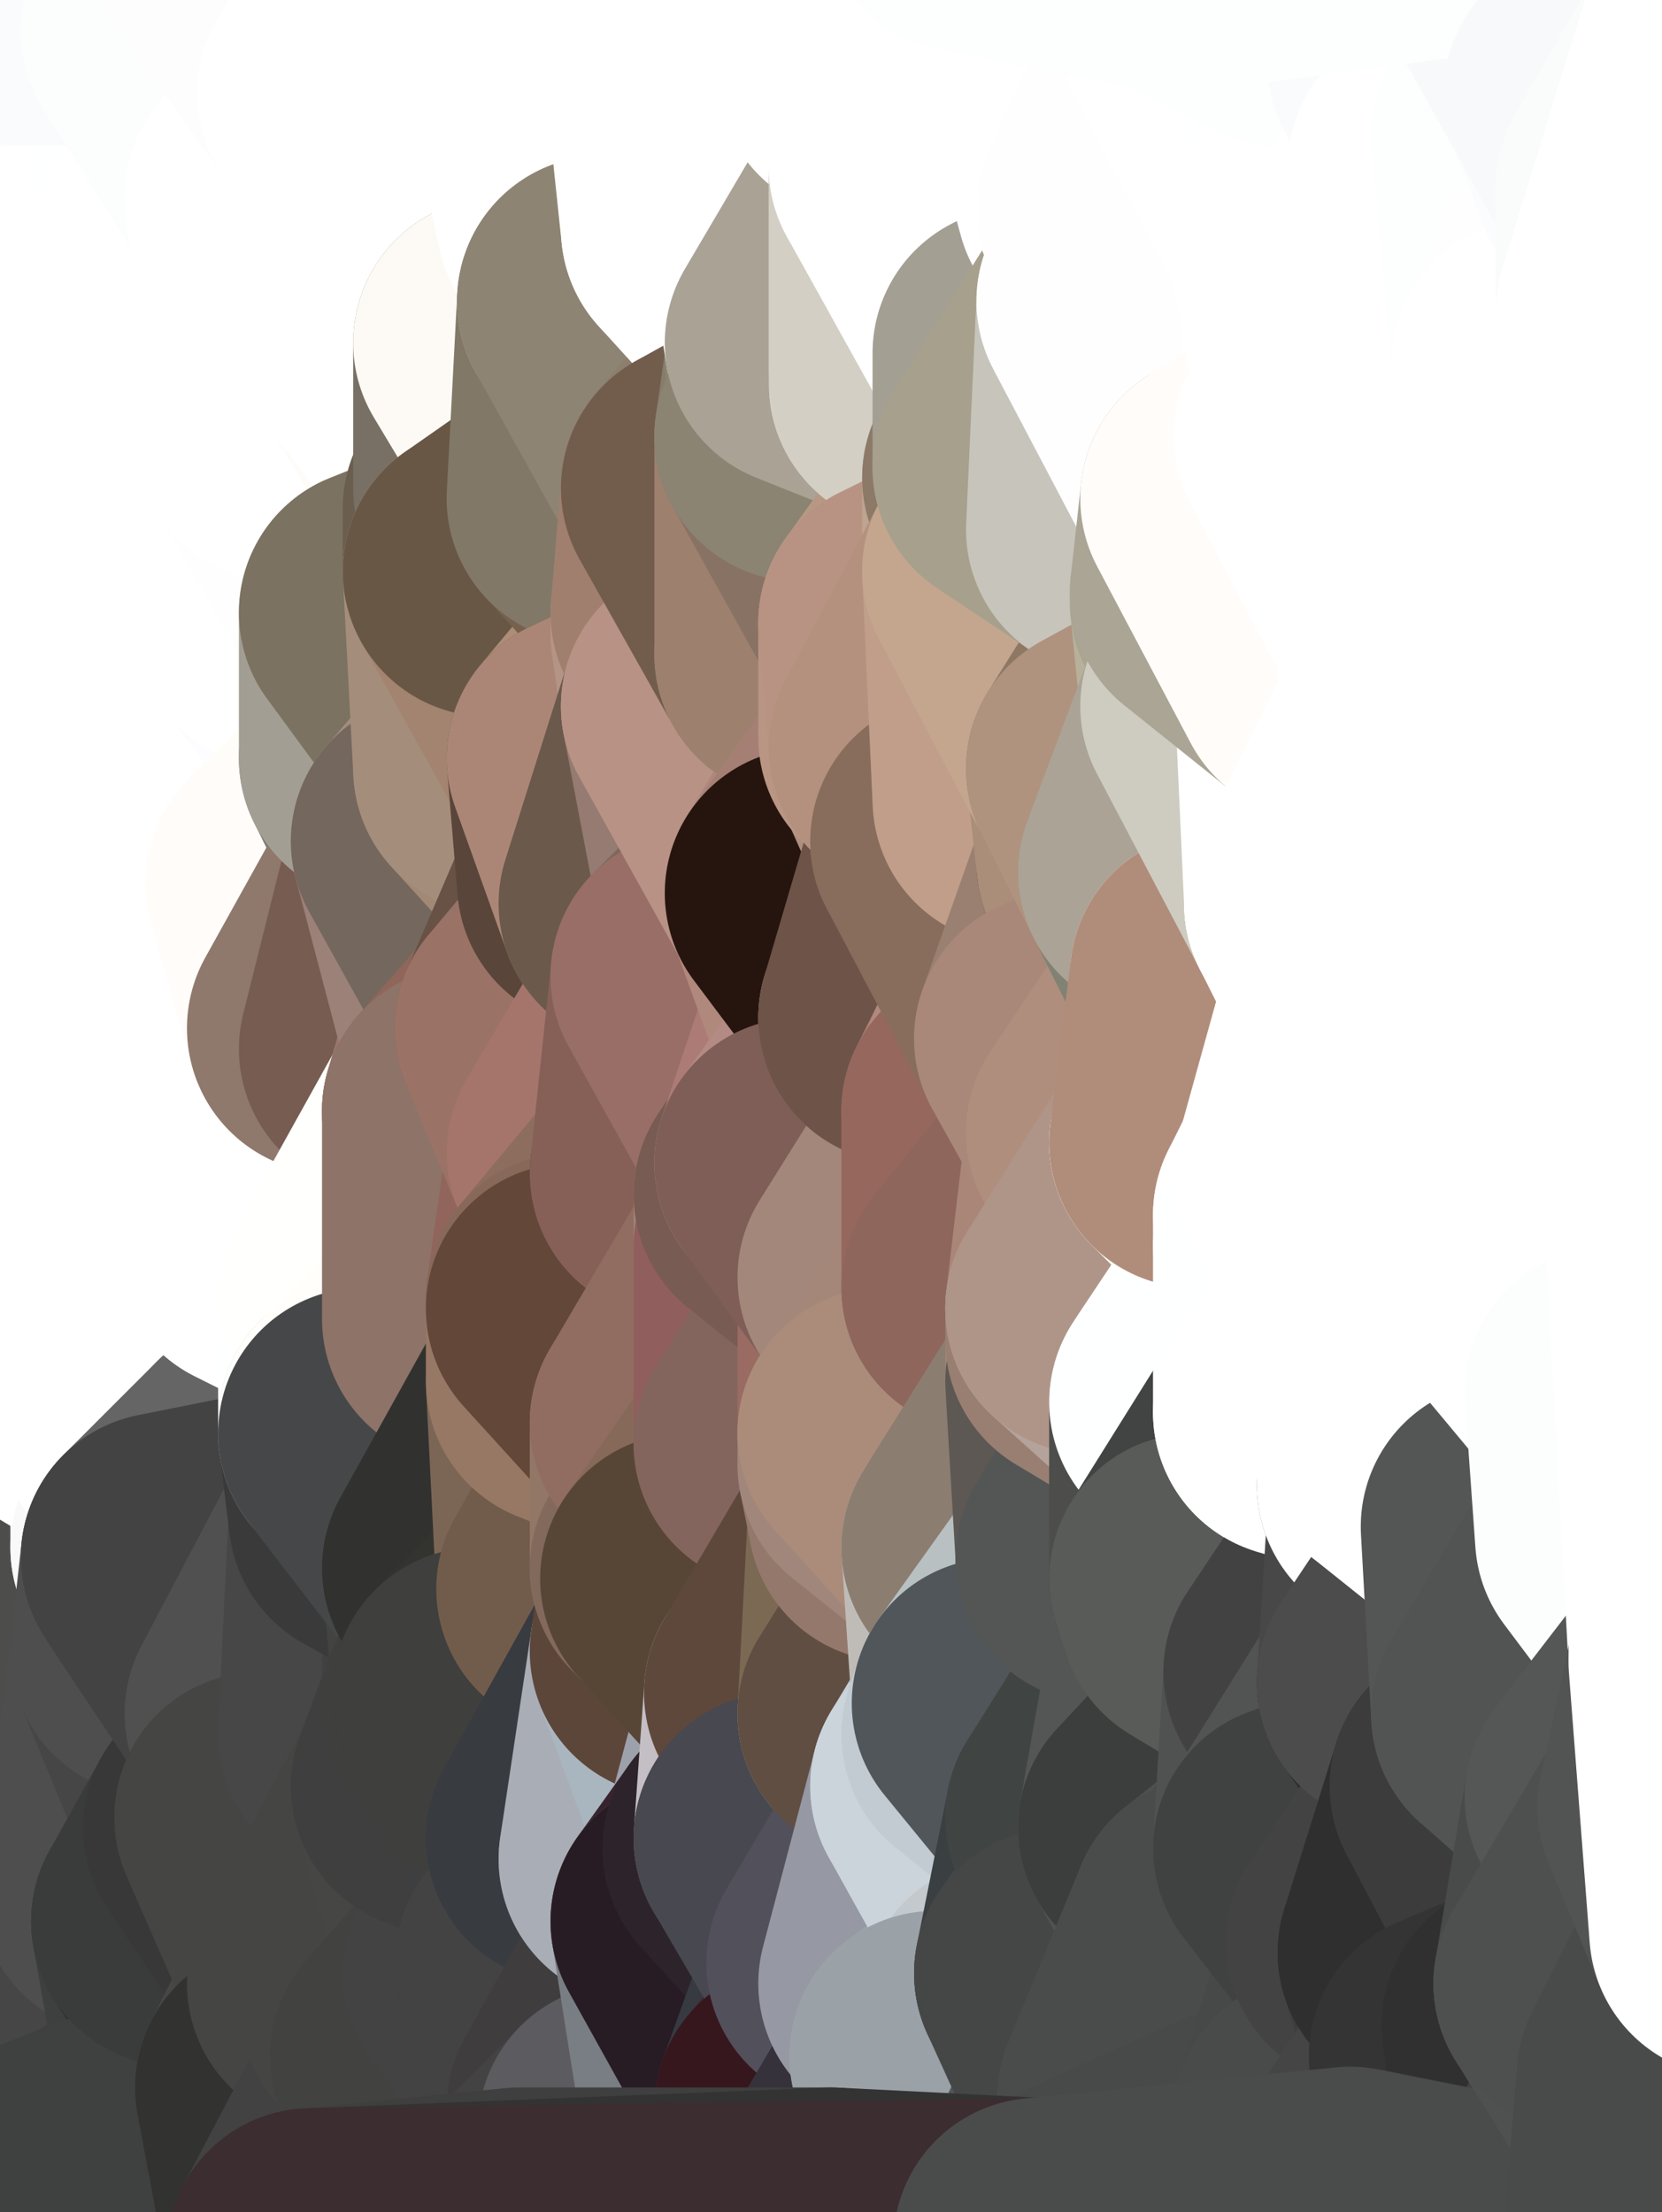 <?xml version="1.0" standalone="yes"?>
<svg width="160" height="213" xmlns="http://www.w3.org/2000/svg" version="1.1" ><rect width="100%" height="100%" fill="#808080" stroke="none"/><polygon points="-11,78 -12,104 -7,81" fill="rgba(255, 255, 255, 1)" stroke="rgba(255, 255, 255, 1)" stroke-width="28" stroke-linejoin="round"/>
		<polygon points="-11,78 -2,55 -2,52" fill="rgba(255, 255, 255, 1)" stroke="rgba(255, 255, 255, 1)" stroke-width="28" stroke-linejoin="round"/>
		<polygon points="-7,81 -12,104 -2,98" fill="rgba(255, 255, 255, 1)" stroke="rgba(255, 255, 255, 1)" stroke-width="28" stroke-linejoin="round"/>
		<polygon points="-12,104 -4,107 -2,98" fill="rgba(255, 255, 255, 1)" stroke="rgba(255, 255, 255, 1)" stroke-width="28" stroke-linejoin="round"/>
		<polygon points="-11,78 -2,52 0,0" fill="rgba(255, 255, 255, 1)" stroke="rgba(255, 255, 255, 1)" stroke-width="28" stroke-linejoin="round"/>
		<polygon points="-11,78 -7,81 -1,72" fill="rgba(255, 255, 255, 1)" stroke="rgba(255, 255, 255, 1)" stroke-width="28" stroke-linejoin="round"/>
		<polygon points="-2,55 -11,78 -1,72" fill="rgba(255, 255, 255, 1)" stroke="rgba(255, 255, 255, 1)" stroke-width="28" stroke-linejoin="round"/>
		<polygon points="-12,104 -4,130 -4,107" fill="rgba(255, 255, 255, 1)" stroke="rgba(255, 255, 255, 1)" stroke-width="28" stroke-linejoin="round"/>
		<polygon points="-4,130 -12,104 0,212" fill="rgba(255, 255, 255, 1)" stroke="rgba(255, 255, 255, 1)" stroke-width="28" stroke-linejoin="round"/>
		<polygon points="-4,107 -4,130 5,123" fill="rgba(255, 255, 255, 1)" stroke="rgba(255, 255, 255, 1)" stroke-width="28" stroke-linejoin="round"/>
		<polygon points="-4,130 5,124 5,123" fill="rgba(255, 255, 255, 1)" stroke="rgba(255, 255, 255, 1)" stroke-width="28" stroke-linejoin="round"/>
		<polygon points="-4,107 5,123 7,113" fill="rgba(255, 255, 255, 1)" stroke="rgba(255, 255, 255, 1)" stroke-width="28" stroke-linejoin="round"/>
		<polygon points="5,124 -4,130 5,133" fill="rgba(255, 255, 255, 1)" stroke="rgba(255, 255, 255, 1)" stroke-width="28" stroke-linejoin="round"/>
		<polygon points="-7,81 -2,98 2,97" fill="rgba(255, 255, 255, 1)" stroke="rgba(255, 255, 255, 1)" stroke-width="28" stroke-linejoin="round"/>
		<polygon points="0,0 -2,52 8,26" fill="rgba(254, 255, 255, 1)" stroke="rgba(254, 255, 255, 1)" stroke-width="28" stroke-linejoin="round"/>
		<polygon points="-2,52 8,29 8,26" fill="rgba(255, 255, 255, 1)" stroke="rgba(255, 255, 255, 1)" stroke-width="28" stroke-linejoin="round"/>
		<polygon points="-7,81 2,97 8,87" fill="rgba(255, 255, 255, 1)" stroke="rgba(255, 255, 255, 1)" stroke-width="28" stroke-linejoin="round"/>
		<polygon points="-4,130 0,212 6,156" fill="rgba(83, 83, 81, 1)" stroke="rgba(83, 83, 81, 1)" stroke-width="28" stroke-linejoin="round"/>
		<polygon points="-2,98 -4,107 2,97" fill="rgba(255, 255, 255, 1)" stroke="rgba(255, 255, 255, 1)" stroke-width="28" stroke-linejoin="round"/>
		<polygon points="-1,72 -7,81 8,87" fill="rgba(255, 255, 255, 1)" stroke="rgba(255, 255, 255, 1)" stroke-width="28" stroke-linejoin="round"/>
		<polygon points="-2,52 7,46 8,29" fill="rgba(255, 255, 255, 1)" stroke="rgba(255, 255, 255, 1)" stroke-width="28" stroke-linejoin="round"/>
		<polygon points="-2,55 -1,72 7,71" fill="rgba(255, 255, 255, 1)" stroke="rgba(255, 255, 255, 1)" stroke-width="28" stroke-linejoin="round"/>
		<polygon points="5,133 -4,130 6,156" fill="rgba(255, 255, 255, 1)" stroke="rgba(255, 255, 255, 1)" stroke-width="28" stroke-linejoin="round"/>
		<polygon points="6,156 0,212 12,182" fill="rgba(75, 75, 73, 1)" stroke="rgba(75, 75, 73, 1)" stroke-width="28" stroke-linejoin="round"/>
		<polygon points="7,71 -1,72 8,87" fill="rgba(255, 255, 255, 1)" stroke="rgba(255, 255, 255, 1)" stroke-width="28" stroke-linejoin="round"/>
		<polygon points="2,97 -4,107 7,113" fill="rgba(255, 255, 255, 1)" stroke="rgba(255, 255, 255, 1)" stroke-width="28" stroke-linejoin="round"/>
		<polygon points="8,87 2,97 12,89" fill="rgba(255, 255, 255, 1)" stroke="rgba(255, 255, 255, 1)" stroke-width="28" stroke-linejoin="round"/>
		<polygon points="-2,52 -2,55 7,46" fill="rgba(255, 255, 255, 1)" stroke="rgba(255, 255, 255, 1)" stroke-width="28" stroke-linejoin="round"/>
		<polygon points="5,133 6,156 15,149" fill="rgba(255, 255, 255, 1)" stroke="rgba(255, 255, 255, 1)" stroke-width="28" stroke-linejoin="round"/>
		<polygon points="7,113 5,123 15,115" fill="rgba(255, 255, 255, 1)" stroke="rgba(255, 255, 255, 1)" stroke-width="28" stroke-linejoin="round"/>
		<polygon points="5,133 15,149 15,139" fill="rgba(255, 255, 255, 1)" stroke="rgba(255, 255, 255, 1)" stroke-width="28" stroke-linejoin="round"/>
		<polygon points="0,212 10,208 12,182" fill="rgba(49, 49, 47, 1)" stroke="rgba(49, 49, 47, 1)" stroke-width="28" stroke-linejoin="round"/>
		<polygon points="17,61 7,71 17,63" fill="rgba(255, 255, 255, 1)" stroke="rgba(255, 255, 255, 1)" stroke-width="28" stroke-linejoin="round"/>
		<polygon points="-2,55 7,71 17,61" fill="rgba(255, 255, 255, 1)" stroke="rgba(255, 255, 255, 1)" stroke-width="28" stroke-linejoin="round"/>
		<polygon points="12,89 2,97 17,94" fill="rgba(255, 255, 255, 1)" stroke="rgba(255, 255, 255, 1)" stroke-width="28" stroke-linejoin="round"/>
		<polygon points="15,149 6,156 16,150" fill="rgba(133, 133, 133, 1)" stroke="rgba(133, 133, 133, 1)" stroke-width="28" stroke-linejoin="round"/>
		<polygon points="6,156 15,159 16,150" fill="rgba(103, 103, 103, 1)" stroke="rgba(103, 103, 103, 1)" stroke-width="28" stroke-linejoin="round"/>
		<polygon points="17,63 7,71 18,68" fill="rgba(255, 255, 255, 1)" stroke="rgba(255, 255, 255, 1)" stroke-width="28" stroke-linejoin="round"/>
		<polygon points="7,46 -2,55 17,61" fill="rgba(255, 255, 255, 1)" stroke="rgba(255, 255, 255, 1)" stroke-width="28" stroke-linejoin="round"/>
		<polygon points="0,0 8,26 16,3" fill="rgba(251, 252, 254, 1)" stroke="rgba(251, 252, 254, 1)" stroke-width="28" stroke-linejoin="round"/>
		<polygon points="13,0 0,0 16,3" fill="rgba(251, 252, 254, 1)" stroke="rgba(251, 252, 254, 1)" stroke-width="28" stroke-linejoin="round"/>
		<polygon points="17,185 10,208 20,202" fill="rgba(68, 69, 71, 1)" stroke="rgba(68, 69, 71, 1)" stroke-width="28" stroke-linejoin="round"/>
		<polygon points="16,3 8,26 18,20" fill="rgba(254, 254, 254, 1)" stroke="rgba(254, 254, 254, 1)" stroke-width="28" stroke-linejoin="round"/>
		<polygon points="8,29 7,46 18,45" fill="rgba(255, 255, 255, 1)" stroke="rgba(255, 255, 255, 1)" stroke-width="28" stroke-linejoin="round"/>
		<polygon points="2,97 7,113 17,94" fill="rgba(255, 255, 255, 1)" stroke="rgba(255, 255, 255, 1)" stroke-width="28" stroke-linejoin="round"/>
		<polygon points="12,182 10,208 17,185" fill="rgba(70, 70, 70, 1)" stroke="rgba(70, 70, 70, 1)" stroke-width="28" stroke-linejoin="round"/>
		<polygon points="6,156 12,182 15,159" fill="rgba(77, 77, 75, 1)" stroke="rgba(77, 77, 75, 1)" stroke-width="28" stroke-linejoin="round"/>
		<polygon points="12,182 17,185 22,176" fill="rgba(73, 74, 76, 1)" stroke="rgba(73, 74, 76, 1)" stroke-width="28" stroke-linejoin="round"/>
		<polygon points="12,89 17,94 22,86" fill="rgba(255, 255, 255, 1)" stroke="rgba(255, 255, 255, 1)" stroke-width="28" stroke-linejoin="round"/>
		<polygon points="7,46 17,61 18,45" fill="rgba(255, 255, 255, 1)" stroke="rgba(255, 255, 255, 1)" stroke-width="28" stroke-linejoin="round"/>
		<polygon points="5,123 5,124 15,115" fill="rgba(255, 255, 255, 1)" stroke="rgba(255, 255, 255, 1)" stroke-width="28" stroke-linejoin="round"/>
		<polygon points="13,0 16,3 23,-5" fill="rgba(252, 253, 255, 1)" stroke="rgba(252, 253, 255, 1)" stroke-width="28" stroke-linejoin="round"/>
		<polygon points="15,159 12,182 22,176" fill="rgba(78, 78, 78, 1)" stroke="rgba(78, 78, 78, 1)" stroke-width="28" stroke-linejoin="round"/>
		<polygon points="8,87 12,89 22,86" fill="rgba(255, 255, 255, 1)" stroke="rgba(255, 255, 255, 1)" stroke-width="28" stroke-linejoin="round"/>
		<polygon points="8,26 8,29 18,20" fill="rgba(255, 255, 255, 1)" stroke="rgba(255, 255, 255, 1)" stroke-width="28" stroke-linejoin="round"/>
		<polygon points="7,113 15,115 17,94" fill="rgba(255, 255, 255, 1)" stroke="rgba(255, 255, 255, 1)" stroke-width="28" stroke-linejoin="round"/>
		<polygon points="15,139 15,149 25,141" fill="rgba(255, 255, 255, 1)" stroke="rgba(255, 255, 255, 1)" stroke-width="28" stroke-linejoin="round"/>
		<polygon points="18,68 7,71 22,86" fill="rgba(255, 255, 255, 1)" stroke="rgba(255, 255, 255, 1)" stroke-width="28" stroke-linejoin="round"/>
		<polygon points="7,71 8,87 22,86" fill="rgba(255, 255, 255, 1)" stroke="rgba(255, 255, 255, 1)" stroke-width="28" stroke-linejoin="round"/>
		<polygon points="5,124 5,133 15,139" fill="rgba(255, 255, 255, 1)" stroke="rgba(255, 255, 255, 1)" stroke-width="28" stroke-linejoin="round"/>
		<polygon points="15,159 22,176 26,165" fill="rgba(70, 70, 70, 1)" stroke="rgba(70, 70, 70, 1)" stroke-width="28" stroke-linejoin="round"/>
		<polygon points="25,112 15,115 25,120" fill="rgba(255, 255, 255, 1)" stroke="rgba(255, 255, 255, 1)" stroke-width="28" stroke-linejoin="round"/>
		<polygon points="15,115 5,124 25,120" fill="rgba(255, 255, 255, 1)" stroke="rgba(255, 255, 255, 1)" stroke-width="28" stroke-linejoin="round"/>
		<polygon points="15,149 16,150 25,141" fill="rgba(249, 249, 249, 1)" stroke="rgba(249, 249, 249, 1)" stroke-width="28" stroke-linejoin="round"/>
		<polygon points="17,61 17,63 27,60" fill="rgba(255, 255, 255, 1)" stroke="rgba(255, 255, 255, 1)" stroke-width="28" stroke-linejoin="round"/>
		<polygon points="22,176 25,175 26,165" fill="rgba(56, 56, 56, 1)" stroke="rgba(56, 56, 56, 1)" stroke-width="28" stroke-linejoin="round"/>
		<polygon points="5,124 15,139 25,120" fill="rgba(255, 255, 255, 1)" stroke="rgba(255, 255, 255, 1)" stroke-width="28" stroke-linejoin="round"/>
		<polygon points="17,94 15,115 25,112" fill="rgba(255, 255, 255, 1)" stroke="rgba(255, 255, 255, 1)" stroke-width="28" stroke-linejoin="round"/>
		<polygon points="18,45 27,42 28,37" fill="rgba(255, 255, 255, 1)" stroke="rgba(255, 255, 255, 1)" stroke-width="28" stroke-linejoin="round"/>
		<polygon points="28,35 18,45 28,37" fill="rgba(255, 255, 255, 1)" stroke="rgba(255, 255, 255, 1)" stroke-width="28" stroke-linejoin="round"/>
		<polygon points="8,29 18,45 28,35" fill="rgba(255, 255, 255, 1)" stroke="rgba(255, 255, 255, 1)" stroke-width="28" stroke-linejoin="round"/>
		<polygon points="18,20 8,29 28,35" fill="rgba(255, 255, 255, 1)" stroke="rgba(255, 255, 255, 1)" stroke-width="28" stroke-linejoin="round"/>
		<polygon points="17,63 18,68 27,60" fill="rgba(255, 255, 255, 1)" stroke="rgba(255, 255, 255, 1)" stroke-width="28" stroke-linejoin="round"/>
		<polygon points="20,202 10,208 30,217" fill="rgba(62, 63, 65, 1)" stroke="rgba(62, 63, 65, 1)" stroke-width="28" stroke-linejoin="round"/>
		<polygon points="17,185 20,202 27,201" fill="rgba(62, 64, 63, 1)" stroke="rgba(62, 64, 63, 1)" stroke-width="28" stroke-linejoin="round"/>
		<polygon points="17,94 25,112 27,111" fill="rgba(255, 255, 255, 1)" stroke="rgba(255, 255, 255, 1)" stroke-width="28" stroke-linejoin="round"/>
		<polygon points="18,45 17,61 27,60" fill="rgba(255, 255, 255, 1)" stroke="rgba(255, 255, 255, 1)" stroke-width="28" stroke-linejoin="round"/>
		<polygon points="16,3 18,20 26,19" fill="rgba(254, 255, 255, 1)" stroke="rgba(254, 255, 255, 1)" stroke-width="28" stroke-linejoin="round"/>
		<polygon points="17,94 27,111 32,99" fill="rgba(255, 255, 255, 1)" stroke="rgba(255, 255, 255, 1)" stroke-width="28" stroke-linejoin="round"/>
		<polygon points="17,185 27,201 32,191" fill="rgba(50, 50, 50, 1)" stroke="rgba(50, 50, 50, 1)" stroke-width="28" stroke-linejoin="round"/>
		<polygon points="26,19 18,20 28,35" fill="rgba(255, 255, 255, 1)" stroke="rgba(255, 255, 255, 1)" stroke-width="28" stroke-linejoin="round"/>
		<polygon points="15,139 25,141 25,120" fill="rgba(255, 255, 255, 1)" stroke="rgba(255, 255, 255, 1)" stroke-width="28" stroke-linejoin="round"/>
		<polygon points="0,0 13,0 23,-5" fill="rgba(250, 251, 253, 1)" stroke="rgba(250, 251, 253, 1)" stroke-width="28" stroke-linejoin="round"/>
		<polygon points="23,-5 16,3 33,9" fill="rgba(252, 253, 255, 1)" stroke="rgba(252, 253, 255, 1)" stroke-width="28" stroke-linejoin="round"/>
		<polygon points="16,3 26,19 33,9" fill="rgba(252, 254, 253, 1)" stroke="rgba(252, 254, 253, 1)" stroke-width="28" stroke-linejoin="round"/>
		<polygon points="22,86 17,94 32,99" fill="rgba(255, 255, 255, 1)" stroke="rgba(255, 255, 255, 1)" stroke-width="28" stroke-linejoin="round"/>
		<polygon points="28,85 22,86 32,99" fill="rgba(255, 255, 255, 1)" stroke="rgba(255, 255, 255, 1)" stroke-width="28" stroke-linejoin="round"/>
		<polygon points="27,201 20,202 30,217" fill="rgba(64, 64, 64, 1)" stroke="rgba(64, 64, 64, 1)" stroke-width="28" stroke-linejoin="round"/>
		<polygon points="10,208 0,212 30,217" fill="rgba(63, 65, 64, 1)" stroke="rgba(63, 65, 64, 1)" stroke-width="28" stroke-linejoin="round"/>
		<polygon points="18,68 22,86 28,85" fill="rgba(255, 255, 255, 1)" stroke="rgba(255, 255, 255, 1)" stroke-width="28" stroke-linejoin="round"/>
		<polygon points="18,45 27,60 27,42" fill="rgba(255, 255, 255, 1)" stroke="rgba(255, 255, 255, 1)" stroke-width="28" stroke-linejoin="round"/>
		<polygon points="25,112 25,120 27,111" fill="rgba(255, 255, 255, 1)" stroke="rgba(255, 255, 255, 1)" stroke-width="28" stroke-linejoin="round"/>
		<polygon points="16,150 15,159 26,165" fill="rgba(78, 78, 78, 1)" stroke="rgba(78, 78, 78, 1)" stroke-width="28" stroke-linejoin="round"/>
		<polygon points="35,137 25,141 35,138" fill="rgba(255, 255, 255, 1)" stroke="rgba(255, 255, 255, 1)" stroke-width="28" stroke-linejoin="round"/>
		<polygon points="26,165 25,175 35,167" fill="rgba(47, 47, 47, 1)" stroke="rgba(47, 47, 47, 1)" stroke-width="28" stroke-linejoin="round"/>
		<polygon points="22,176 17,185 32,191" fill="rgba(58, 60, 59, 1)" stroke="rgba(58, 60, 59, 1)" stroke-width="28" stroke-linejoin="round"/>
		<polygon points="25,175 22,176 32,191" fill="rgba(56, 56, 56, 1)" stroke="rgba(56, 56, 56, 1)" stroke-width="28" stroke-linejoin="round"/>
		<polygon points="25,120 25,141 35,125" fill="rgba(255, 255, 255, 1)" stroke="rgba(255, 255, 255, 1)" stroke-width="28" stroke-linejoin="round"/>
		<polygon points="25,141 35,137 35,125" fill="rgba(255, 255, 255, 1)" stroke="rgba(255, 255, 255, 1)" stroke-width="28" stroke-linejoin="round"/>
		<polygon points="27,60 18,68 37,73" fill="rgba(255, 255, 255, 1)" stroke="rgba(255, 255, 255, 1)" stroke-width="28" stroke-linejoin="round"/>
		<polygon points="18,68 28,85 37,73" fill="rgba(255, 255, 255, 1)" stroke="rgba(255, 255, 255, 1)" stroke-width="28" stroke-linejoin="round"/>
		<polygon points="35,138 25,141 36,146" fill="rgba(105, 105, 105, 1)" stroke="rgba(105, 105, 105, 1)" stroke-width="28" stroke-linejoin="round"/>
		<polygon points="25,141 16,150 36,146" fill="rgba(101, 101, 101, 1)" stroke="rgba(101, 101, 101, 1)" stroke-width="28" stroke-linejoin="round"/>
		<polygon points="33,9 26,19 36,11" fill="rgba(254, 255, 255, 1)" stroke="rgba(254, 255, 255, 1)" stroke-width="28" stroke-linejoin="round"/>
		<polygon points="37,73 28,85 38,75" fill="rgba(255, 255, 255, 1)" stroke="rgba(255, 255, 255, 1)" stroke-width="28" stroke-linejoin="round"/>
		<polygon points="28,35 28,37 38,34" fill="rgba(255, 255, 255, 1)" stroke="rgba(255, 255, 255, 1)" stroke-width="28" stroke-linejoin="round"/>
		<polygon points="36,11 26,19 38,16" fill="rgba(255, 255, 255, 1)" stroke="rgba(255, 255, 255, 1)" stroke-width="28" stroke-linejoin="round"/>
		<polygon points="32,99 27,111 37,101" fill="rgba(255, 255, 255, 1)" stroke="rgba(255, 255, 255, 1)" stroke-width="28" stroke-linejoin="round"/>
		<polygon points="32,191 27,201 37,193" fill="rgba(71, 71, 69, 1)" stroke="rgba(71, 71, 69, 1)" stroke-width="28" stroke-linejoin="round"/>
		<polygon points="16,150 26,165 36,146" fill="rgba(67, 67, 67, 1)" stroke="rgba(67, 67, 67, 1)" stroke-width="28" stroke-linejoin="round"/>
		<polygon points="37,193 27,201 40,198" fill="rgba(69, 69, 67, 1)" stroke="rgba(69, 69, 67, 1)" stroke-width="28" stroke-linejoin="round"/>
		<polygon points="26,19 28,35 38,34" fill="rgba(255, 255, 255, 1)" stroke="rgba(255, 255, 255, 1)" stroke-width="28" stroke-linejoin="round"/>
		<polygon points="37,59 27,60 37,73" fill="rgba(253, 253, 255, 1)" stroke="rgba(253, 253, 255, 1)" stroke-width="28" stroke-linejoin="round"/>
		<polygon points="27,42 27,60 37,59" fill="rgba(255, 255, 255, 1)" stroke="rgba(255, 255, 255, 1)" stroke-width="28" stroke-linejoin="round"/>
		<polygon points="27,111 25,120 35,125" fill="rgba(255, 255, 255, 1)" stroke="rgba(255, 255, 255, 1)" stroke-width="28" stroke-linejoin="round"/>
		<polygon points="35,167 25,175 42,172" fill="rgba(51, 51, 51, 1)" stroke="rgba(51, 51, 51, 1)" stroke-width="28" stroke-linejoin="round"/>
		<polygon points="38,75 28,85 42,81" fill="rgba(254, 253, 248, 1)" stroke="rgba(254, 253, 248, 1)" stroke-width="28" stroke-linejoin="round"/>
		<polygon points="28,37 27,42 38,34" fill="rgba(255, 255, 255, 1)" stroke="rgba(255, 255, 255, 1)" stroke-width="28" stroke-linejoin="round"/>
		<polygon points="38,16 26,19 38,34" fill="rgba(255, 255, 255, 1)" stroke="rgba(255, 255, 255, 1)" stroke-width="28" stroke-linejoin="round"/>
		<polygon points="26,165 35,167 36,146" fill="rgba(80, 80, 80, 1)" stroke="rgba(80, 80, 80, 1)" stroke-width="28" stroke-linejoin="round"/>
		<polygon points="35,167 42,172 45,164" fill="rgba(75, 75, 75, 1)" stroke="rgba(75, 75, 75, 1)" stroke-width="28" stroke-linejoin="round"/>
		<polygon points="37,101 27,111 45,107" fill="rgba(252, 255, 255, 1)" stroke="rgba(252, 255, 255, 1)" stroke-width="28" stroke-linejoin="round"/>
		<polygon points="23,-5 33,9 43,-9" fill="rgba(253, 253, 253, 1)" stroke="rgba(253, 253, 253, 1)" stroke-width="28" stroke-linejoin="round"/>
		<polygon points="25,175 32,191 42,172" fill="rgba(69, 69, 67, 1)" stroke="rgba(69, 69, 67, 1)" stroke-width="28" stroke-linejoin="round"/>
		<polygon points="35,125 35,137 45,127" fill="rgba(254, 255, 255, 1)" stroke="rgba(254, 255, 255, 1)" stroke-width="28" stroke-linejoin="round"/>
		<polygon points="36,146 35,167 45,151" fill="rgba(71, 71, 71, 1)" stroke="rgba(71, 71, 71, 1)" stroke-width="28" stroke-linejoin="round"/>
		<polygon points="27,201 30,217 40,198" fill="rgba(50, 50, 48, 1)" stroke="rgba(50, 50, 48, 1)" stroke-width="28" stroke-linejoin="round"/>
		<polygon points="47,49 37,59 47,55" fill="rgba(106, 99, 81, 1)" stroke="rgba(106, 99, 81, 1)" stroke-width="28" stroke-linejoin="round"/>
		<polygon points="37,101 45,107 47,100" fill="rgba(176, 156, 147, 1)" stroke="rgba(176, 156, 147, 1)" stroke-width="28" stroke-linejoin="round"/>
		<polygon points="37,193 40,198 47,190" fill="rgba(63, 63, 61, 1)" stroke="rgba(63, 63, 61, 1)" stroke-width="28" stroke-linejoin="round"/>
		<polygon points="27,42 37,59 47,49" fill="rgba(255, 254, 255, 1)" stroke="rgba(255, 254, 255, 1)" stroke-width="28" stroke-linejoin="round"/>
		<polygon points="38,34 27,42 47,49" fill="rgba(255, 255, 255, 1)" stroke="rgba(255, 255, 255, 1)" stroke-width="28" stroke-linejoin="round"/>
		<polygon points="36,11 38,16 46,8" fill="rgba(255, 255, 255, 1)" stroke="rgba(255, 255, 255, 1)" stroke-width="28" stroke-linejoin="round"/>
		<polygon points="33,9 36,11 46,8" fill="rgba(255, 255, 255, 1)" stroke="rgba(255, 255, 255, 1)" stroke-width="28" stroke-linejoin="round"/>
		<polygon points="45,151 35,167 45,164" fill="rgba(71, 71, 71, 1)" stroke="rgba(71, 71, 71, 1)" stroke-width="28" stroke-linejoin="round"/>
		<polygon points="27,111 35,125 45,107" fill="rgba(255, 255, 255, 1)" stroke="rgba(255, 255, 255, 1)" stroke-width="28" stroke-linejoin="round"/>
		<polygon points="28,85 32,99 42,81" fill="rgba(255, 252, 250, 1)" stroke="rgba(255, 252, 250, 1)" stroke-width="28" stroke-linejoin="round"/>
		<polygon points="38,75 42,81 48,74" fill="rgba(116, 104, 90, 1)" stroke="rgba(116, 104, 90, 1)" stroke-width="28" stroke-linejoin="round"/>
		<polygon points="37,73 38,75 48,74" fill="rgba(127, 123, 111, 1)" stroke="rgba(127, 123, 111, 1)" stroke-width="28" stroke-linejoin="round"/>
		<polygon points="38,34 47,49 48,47" fill="rgba(255, 251, 248, 1)" stroke="rgba(255, 251, 248, 1)" stroke-width="28" stroke-linejoin="round"/>
		<polygon points="45,151 45,164 46,163" fill="rgba(65, 65, 65, 1)" stroke="rgba(65, 65, 65, 1)" stroke-width="28" stroke-linejoin="round"/>
		<polygon points="43,-9 33,9 46,8" fill="rgba(255, 255, 255, 1)" stroke="rgba(255, 255, 255, 1)" stroke-width="28" stroke-linejoin="round"/>
		<polygon points="32,191 37,193 42,172" fill="rgba(69, 69, 67, 1)" stroke="rgba(69, 69, 67, 1)" stroke-width="28" stroke-linejoin="round"/>
		<polygon points="32,99 37,101 42,81" fill="rgba(143, 121, 108, 1)" stroke="rgba(143, 121, 108, 1)" stroke-width="28" stroke-linejoin="round"/>
		<polygon points="40,198 30,217 50,215" fill="rgba(66, 66, 66, 1)" stroke="rgba(66, 66, 66, 1)" stroke-width="28" stroke-linejoin="round"/>
		<polygon points="38,34 48,47 48,33" fill="rgba(255, 255, 255, 1)" stroke="rgba(255, 255, 255, 1)" stroke-width="28" stroke-linejoin="round"/>
		<polygon points="42,81 37,101 47,100" fill="rgba(119, 92, 81, 1)" stroke="rgba(119, 92, 81, 1)" stroke-width="28" stroke-linejoin="round"/>
		<polygon points="42,172 37,193 47,190" fill="rgba(69, 69, 67, 1)" stroke="rgba(69, 69, 67, 1)" stroke-width="28" stroke-linejoin="round"/>
		<polygon points="37,59 37,73 48,74" fill="rgba(162, 158, 147, 1)" stroke="rgba(162, 158, 147, 1)" stroke-width="28" stroke-linejoin="round"/>
		<polygon points="38,16 38,34 48,33" fill="rgba(255, 255, 255, 1)" stroke="rgba(255, 255, 255, 1)" stroke-width="28" stroke-linejoin="round"/>
		<polygon points="35,125 45,127 45,107" fill="rgba(255, 255, 253, 1)" stroke="rgba(255, 255, 253, 1)" stroke-width="28" stroke-linejoin="round"/>
		<polygon points="47,55 37,59 48,74" fill="rgba(123, 114, 97, 1)" stroke="rgba(123, 114, 97, 1)" stroke-width="28" stroke-linejoin="round"/>
		<polygon points="35,138 36,146 45,151" fill="rgba(58, 58, 58, 1)" stroke="rgba(58, 58, 58, 1)" stroke-width="28" stroke-linejoin="round"/>
		<polygon points="42,172 47,190 55,177" fill="rgba(70, 70, 68, 1)" stroke="rgba(70, 70, 68, 1)" stroke-width="28" stroke-linejoin="round"/>
		<polygon points="45,127 55,126 55,125" fill="rgba(143, 115, 101, 1)" stroke="rgba(143, 115, 101, 1)" stroke-width="28" stroke-linejoin="round"/>
		<polygon points="45,151 46,163 56,153" fill="rgba(67, 67, 65, 1)" stroke="rgba(67, 67, 65, 1)" stroke-width="28" stroke-linejoin="round"/>
		<polygon points="46,8 38,16 56,21" fill="rgba(255, 255, 255, 1)" stroke="rgba(255, 255, 255, 1)" stroke-width="28" stroke-linejoin="round"/>
		<polygon points="38,16 48,33 56,21" fill="rgba(255, 255, 255, 1)" stroke="rgba(255, 255, 255, 1)" stroke-width="28" stroke-linejoin="round"/>
		<polygon points="47,190 52,189 55,177" fill="rgba(68, 68, 66, 1)" stroke="rgba(68, 68, 66, 1)" stroke-width="28" stroke-linejoin="round"/>
		<polygon points="55,126 45,127 55,133" fill="rgba(139, 113, 98, 1)" stroke="rgba(139, 113, 98, 1)" stroke-width="28" stroke-linejoin="round"/>
		<polygon points="35,137 35,138 55,133" fill="rgba(190, 194, 197, 1)" stroke="rgba(190, 194, 197, 1)" stroke-width="28" stroke-linejoin="round"/>
		<polygon points="45,127 35,137 55,133" fill="rgba(255, 254, 251, 1)" stroke="rgba(255, 254, 251, 1)" stroke-width="28" stroke-linejoin="round"/>
		<polygon points="47,100 45,107 52,99" fill="rgba(152, 119, 104, 1)" stroke="rgba(152, 119, 104, 1)" stroke-width="28" stroke-linejoin="round"/>
		<polygon points="40,198 50,215 57,203" fill="rgba(66, 66, 66, 1)" stroke="rgba(66, 66, 66, 1)" stroke-width="28" stroke-linejoin="round"/>
		<polygon points="48,47 47,49 57,48" fill="rgba(111, 99, 83, 1)" stroke="rgba(111, 99, 83, 1)" stroke-width="28" stroke-linejoin="round"/>
		<polygon points="35,138 45,151 55,133" fill="rgba(70, 71, 73, 1)" stroke="rgba(70, 71, 73, 1)" stroke-width="28" stroke-linejoin="round"/>
		<polygon points="43,-9 46,8 53,7" fill="rgba(255, 255, 255, 1)" stroke="rgba(255, 255, 255, 1)" stroke-width="28" stroke-linejoin="round"/>
		<polygon points="42,81 47,100 52,99" fill="rgba(156, 129, 120, 1)" stroke="rgba(156, 129, 120, 1)" stroke-width="28" stroke-linejoin="round"/>
		<polygon points="56,21 48,33 58,29" fill="rgba(255, 255, 255, 1)" stroke="rgba(255, 255, 255, 1)" stroke-width="28" stroke-linejoin="round"/>
		<polygon points="58,23 56,21 58,29" fill="rgba(255, 255, 255, 1)" stroke="rgba(255, 255, 255, 1)" stroke-width="28" stroke-linejoin="round"/>
		<polygon points="48,74 42,81 58,85" fill="rgba(163, 141, 127, 1)" stroke="rgba(163, 141, 127, 1)" stroke-width="28" stroke-linejoin="round"/>
		<polygon points="42,81 52,99 58,85" fill="rgba(116, 103, 94, 1)" stroke="rgba(116, 103, 94, 1)" stroke-width="28" stroke-linejoin="round"/>
		<polygon points="47,190 40,198 57,203" fill="rgba(66, 66, 64, 1)" stroke="rgba(66, 66, 64, 1)" stroke-width="28" stroke-linejoin="round"/>
		<polygon points="52,189 47,190 57,203" fill="rgba(67, 67, 67, 1)" stroke="rgba(67, 67, 67, 1)" stroke-width="28" stroke-linejoin="round"/>
		<polygon points="52,99 45,107 57,111" fill="rgba(144, 102, 90, 1)" stroke="rgba(144, 102, 90, 1)" stroke-width="28" stroke-linejoin="round"/>
		<polygon points="45,107 55,125 57,111" fill="rgba(146, 108, 99, 1)" stroke="rgba(146, 108, 99, 1)" stroke-width="28" stroke-linejoin="round"/>
		<polygon points="47,49 47,55 57,48" fill="rgba(106, 94, 78, 1)" stroke="rgba(106, 94, 78, 1)" stroke-width="28" stroke-linejoin="round"/>
		<polygon points="53,7 46,8 56,21" fill="rgba(255, 255, 255, 1)" stroke="rgba(255, 255, 255, 1)" stroke-width="28" stroke-linejoin="round"/>
		<polygon points="45,164 42,172 55,177" fill="rgba(63, 63, 63, 1)" stroke="rgba(63, 63, 63, 1)" stroke-width="28" stroke-linejoin="round"/>
		<polygon points="46,163 45,164 55,177" fill="rgba(63, 63, 61, 1)" stroke="rgba(63, 63, 61, 1)" stroke-width="28" stroke-linejoin="round"/>
		<polygon points="45,107 45,127 55,125" fill="rgba(142, 115, 104, 1)" stroke="rgba(142, 115, 104, 1)" stroke-width="28" stroke-linejoin="round"/>
		<polygon points="57,203 50,215 60,205" fill="rgba(63, 63, 63, 1)" stroke="rgba(63, 63, 63, 1)" stroke-width="28" stroke-linejoin="round"/>
		<polygon points="57,73 48,74 58,85" fill="rgba(162, 137, 117, 1)" stroke="rgba(162, 137, 117, 1)" stroke-width="28" stroke-linejoin="round"/>
		<polygon points="47,55 48,74 57,73" fill="rgba(164, 141, 123, 1)" stroke="rgba(164, 141, 123, 1)" stroke-width="28" stroke-linejoin="round"/>
		<polygon points="48,33 48,47 57,48" fill="rgba(120, 112, 101, 1)" stroke="rgba(120, 112, 101, 1)" stroke-width="28" stroke-linejoin="round"/>
		<polygon points="55,133 45,151 56,153" fill="rgba(49, 49, 47, 1)" stroke="rgba(49, 49, 47, 1)" stroke-width="28" stroke-linejoin="round"/>
		<polygon points="43,-9 53,7 63,-2" fill="rgba(255, 255, 255, 1)" stroke="rgba(255, 255, 255, 1)" stroke-width="28" stroke-linejoin="round"/>
		<polygon points="55,177 52,189 62,179" fill="rgba(62, 63, 65, 1)" stroke="rgba(62, 63, 65, 1)" stroke-width="28" stroke-linejoin="round"/>
		<polygon points="58,85 52,99 62,87" fill="rgba(104, 82, 69, 1)" stroke="rgba(104, 82, 69, 1)" stroke-width="28" stroke-linejoin="round"/>
		<polygon points="56,153 46,163 65,159" fill="rgba(51, 52, 47, 1)" stroke="rgba(51, 52, 47, 1)" stroke-width="28" stroke-linejoin="round"/>
		<polygon points="48,33 57,48 58,29" fill="rgba(253, 250, 245, 1)" stroke="rgba(253, 250, 245, 1)" stroke-width="28" stroke-linejoin="round"/>
		<polygon points="63,-2 53,7 66,3" fill="rgba(255, 255, 255, 1)" stroke="rgba(255, 255, 255, 1)" stroke-width="28" stroke-linejoin="round"/>
		<polygon points="65,151 56,153 65,159" fill="rgba(147, 140, 134, 1)" stroke="rgba(147, 140, 134, 1)" stroke-width="28" stroke-linejoin="round"/>
		<polygon points="55,133 56,153 65,137" fill="rgba(123, 102, 85, 1)" stroke="rgba(123, 102, 85, 1)" stroke-width="28" stroke-linejoin="round"/>
		<polygon points="47,55 57,73 67,61" fill="rgba(163, 132, 112, 1)" stroke="rgba(163, 132, 112, 1)" stroke-width="28" stroke-linejoin="round"/>
		<polygon points="67,59 47,55 67,61" fill="rgba(156, 123, 104, 1)" stroke="rgba(156, 123, 104, 1)" stroke-width="28" stroke-linejoin="round"/>
		<polygon points="62,87 52,99 67,94" fill="rgba(149, 115, 105, 1)" stroke="rgba(149, 115, 105, 1)" stroke-width="28" stroke-linejoin="round"/>
		<polygon points="57,48 47,55 67,59" fill="rgba(104, 87, 69, 1)" stroke="rgba(104, 87, 69, 1)" stroke-width="28" stroke-linejoin="round"/>
		<polygon points="62,179 52,189 67,185" fill="rgba(60, 61, 63, 1)" stroke="rgba(60, 61, 63, 1)" stroke-width="28" stroke-linejoin="round"/>
		<polygon points="65,151 65,159 66,152" fill="rgba(89, 66, 48, 1)" stroke="rgba(89, 66, 48, 1)" stroke-width="28" stroke-linejoin="round"/>
		<polygon points="46,163 55,177 65,159" fill="rgba(63, 63, 61, 1)" stroke="rgba(63, 63, 61, 1)" stroke-width="28" stroke-linejoin="round"/>
		<polygon points="57,111 55,125 65,113" fill="rgba(145, 101, 92, 1)" stroke="rgba(145, 101, 92, 1)" stroke-width="28" stroke-linejoin="round"/>
		<polygon points="67,61 57,73 68,68" fill="rgba(173, 141, 120, 1)" stroke="rgba(173, 141, 120, 1)" stroke-width="28" stroke-linejoin="round"/>
		<polygon points="58,23 58,29 68,22" fill="rgba(255, 255, 255, 1)" stroke="rgba(255, 255, 255, 1)" stroke-width="28" stroke-linejoin="round"/>
		<polygon points="65,137 56,153 65,151" fill="rgba(113, 92, 75, 1)" stroke="rgba(113, 92, 75, 1)" stroke-width="28" stroke-linejoin="round"/>
		<polygon points="57,48 67,59 68,47" fill="rgba(118, 97, 78, 1)" stroke="rgba(118, 97, 78, 1)" stroke-width="28" stroke-linejoin="round"/>
		<polygon points="56,21 58,23 68,22" fill="rgba(255, 255, 255, 1)" stroke="rgba(255, 255, 255, 1)" stroke-width="28" stroke-linejoin="round"/>
		<polygon points="52,99 57,111 67,94" fill="rgba(154, 114, 102, 1)" stroke="rgba(154, 114, 102, 1)" stroke-width="28" stroke-linejoin="round"/>
		<polygon points="52,189 57,203 67,185" fill="rgba(67, 67, 67, 1)" stroke="rgba(67, 67, 67, 1)" stroke-width="28" stroke-linejoin="round"/>
		<polygon points="55,177 62,179 65,159" fill="rgba(56, 59, 64, 1)" stroke="rgba(56, 59, 64, 1)" stroke-width="28" stroke-linejoin="round"/>
		<polygon points="55,126 55,133 65,137" fill="rgba(151, 120, 100, 1)" stroke="rgba(151, 120, 100, 1)" stroke-width="28" stroke-linejoin="round"/>
		<polygon points="62,87 67,94 72,89" fill="rgba(69, 55, 44, 1)" stroke="rgba(69, 55, 44, 1)" stroke-width="28" stroke-linejoin="round"/>
		<polygon points="62,179 67,185 72,178" fill="rgba(113, 116, 123, 1)" stroke="rgba(113, 116, 123, 1)" stroke-width="28" stroke-linejoin="round"/>
		<polygon points="58,29 57,48 68,47" fill="rgba(129, 120, 103, 1)" stroke="rgba(129, 120, 103, 1)" stroke-width="28" stroke-linejoin="round"/>
		<polygon points="53,7 56,21 66,3" fill="rgba(255, 255, 255, 1)" stroke="rgba(255, 255, 255, 1)" stroke-width="28" stroke-linejoin="round"/>
		<polygon points="57,73 58,85 62,87" fill="rgba(89, 69, 58, 1)" stroke="rgba(89, 69, 58, 1)" stroke-width="28" stroke-linejoin="round"/>
		<polygon points="63,-2 66,3 73,-3" fill="rgba(255, 255, 255, 1)" stroke="rgba(255, 255, 255, 1)" stroke-width="28" stroke-linejoin="round"/>
		<polygon points="57,203 60,205 70,204" fill="rgba(66, 66, 66, 1)" stroke="rgba(66, 66, 66, 1)" stroke-width="28" stroke-linejoin="round"/>
		<polygon points="67,185 57,203 70,204" fill="rgba(63, 61, 62, 1)" stroke="rgba(63, 61, 62, 1)" stroke-width="28" stroke-linejoin="round"/>
		<polygon points="66,3 56,21 68,22" fill="rgba(255, 255, 255, 1)" stroke="rgba(255, 255, 255, 1)" stroke-width="28" stroke-linejoin="round"/>
		<polygon points="57,111 65,113 67,94" fill="rgba(165, 117, 107, 1)" stroke="rgba(165, 117, 107, 1)" stroke-width="28" stroke-linejoin="round"/>
		<polygon points="75,115 65,113 75,120" fill="rgba(147, 117, 107, 1)" stroke="rgba(147, 117, 107, 1)" stroke-width="28" stroke-linejoin="round"/>
		<polygon points="65,113 55,125 75,120" fill="rgba(141, 109, 94, 1)" stroke="rgba(141, 109, 94, 1)" stroke-width="28" stroke-linejoin="round"/>
		<polygon points="57,73 62,87 68,68" fill="rgba(171, 134, 118, 1)" stroke="rgba(171, 134, 118, 1)" stroke-width="28" stroke-linejoin="round"/>
		<polygon points="55,125 55,126 75,120" fill="rgba(136, 104, 89, 1)" stroke="rgba(136, 104, 89, 1)" stroke-width="28" stroke-linejoin="round"/>
		<polygon points="55,126 65,137 75,120" fill="rgba(99, 71, 57, 1)" stroke="rgba(99, 71, 57, 1)" stroke-width="28" stroke-linejoin="round"/>
		<polygon points="65,137 65,151 75,139" fill="rgba(146, 119, 102, 1)" stroke="rgba(146, 119, 102, 1)" stroke-width="28" stroke-linejoin="round"/>
		<polygon points="65,159 62,179 72,178" fill="rgba(169, 173, 182, 1)" stroke="rgba(169, 173, 182, 1)" stroke-width="28" stroke-linejoin="round"/>
		<polygon points="65,113 75,115 77,112" fill="rgba(82, 49, 42, 1)" stroke="rgba(82, 49, 42, 1)" stroke-width="28" stroke-linejoin="round"/>
		<polygon points="67,59 67,61 77,63" fill="rgba(179, 147, 132, 1)" stroke="rgba(179, 147, 132, 1)" stroke-width="28" stroke-linejoin="round"/>
		<polygon points="67,61 68,68 77,63" fill="rgba(180, 148, 133, 1)" stroke="rgba(180, 148, 133, 1)" stroke-width="28" stroke-linejoin="round"/>
		<polygon points="65,159 72,178 76,163" fill="rgba(169, 182, 191, 1)" stroke="rgba(169, 182, 191, 1)" stroke-width="28" stroke-linejoin="round"/>
		<polygon points="68,22 58,29 78,33" fill="rgba(254, 253, 251, 1)" stroke="rgba(254, 253, 251, 1)" stroke-width="28" stroke-linejoin="round"/>
		<polygon points="58,29 78,35 78,33" fill="rgba(136, 127, 110, 1)" stroke="rgba(136, 127, 110, 1)" stroke-width="28" stroke-linejoin="round"/>
		<polygon points="58,29 68,47 78,35" fill="rgba(141, 132, 115, 1)" stroke="rgba(141, 132, 115, 1)" stroke-width="28" stroke-linejoin="round"/>
		<polygon points="68,47 77,42 78,35" fill="rgba(140, 127, 108, 1)" stroke="rgba(140, 127, 108, 1)" stroke-width="28" stroke-linejoin="round"/>
		<polygon points="66,152 65,159 76,163" fill="rgba(92, 70, 57, 1)" stroke="rgba(92, 70, 57, 1)" stroke-width="28" stroke-linejoin="round"/>
		<polygon points="72,178 75,177 76,163" fill="rgba(157, 161, 172, 1)" stroke="rgba(157, 161, 172, 1)" stroke-width="28" stroke-linejoin="round"/>
		<polygon points="65,151 66,152 75,139" fill="rgba(131, 105, 92, 1)" stroke="rgba(131, 105, 92, 1)" stroke-width="28" stroke-linejoin="round"/>
		<polygon points="68,68 62,87 72,89" fill="rgba(107, 89, 75, 1)" stroke="rgba(107, 89, 75, 1)" stroke-width="28" stroke-linejoin="round"/>
		<polygon points="77,203 70,204 80,215" fill="rgba(44, 47, 52, 1)" stroke="rgba(44, 47, 52, 1)" stroke-width="28" stroke-linejoin="round"/>
		<polygon points="60,205 50,215 80,215" fill="rgba(67, 67, 67, 1)" stroke="rgba(67, 67, 67, 1)" stroke-width="28" stroke-linejoin="round"/>
		<polygon points="70,204 60,205 80,215" fill="rgba(92, 91, 96, 1)" stroke="rgba(92, 91, 96, 1)" stroke-width="28" stroke-linejoin="round"/>
		<polygon points="76,21 68,22 78,33" fill="rgba(255, 255, 253, 1)" stroke="rgba(255, 255, 253, 1)" stroke-width="28" stroke-linejoin="round"/>
		<polygon points="68,68 72,89 78,86" fill="rgba(150, 123, 114, 1)" stroke="rgba(150, 123, 114, 1)" stroke-width="28" stroke-linejoin="round"/>
		<polygon points="67,94 65,113 77,112" fill="rgba(134, 96, 87, 1)" stroke="rgba(134, 96, 87, 1)" stroke-width="28" stroke-linejoin="round"/>
		<polygon points="66,3 68,22 76,21" fill="rgba(255, 255, 255, 1)" stroke="rgba(255, 255, 255, 1)" stroke-width="28" stroke-linejoin="round"/>
		<polygon points="65,137 75,139 75,120" fill="rgba(145, 109, 97, 1)" stroke="rgba(145, 109, 97, 1)" stroke-width="28" stroke-linejoin="round"/>
		<polygon points="72,178 67,185 82,189" fill="rgba(55, 35, 46, 1)" stroke="rgba(55, 35, 46, 1)" stroke-width="28" stroke-linejoin="round"/>
		<polygon points="72,89 67,94 82,97" fill="rgba(124, 105, 91, 1)" stroke="rgba(124, 105, 91, 1)" stroke-width="28" stroke-linejoin="round"/>
		<polygon points="67,185 70,204 77,203" fill="rgba(121, 126, 132, 1)" stroke="rgba(121, 126, 132, 1)" stroke-width="28" stroke-linejoin="round"/>
		<polygon points="73,-3 66,3 83,7" fill="rgba(255, 255, 255, 1)" stroke="rgba(255, 255, 255, 1)" stroke-width="28" stroke-linejoin="round"/>
		<polygon points="66,3 76,21 83,7" fill="rgba(255, 255, 255, 1)" stroke="rgba(255, 255, 255, 1)" stroke-width="28" stroke-linejoin="round"/>
		<polygon points="67,185 77,203 82,189" fill="rgba(39, 28, 36, 1)" stroke="rgba(39, 28, 36, 1)" stroke-width="28" stroke-linejoin="round"/>
		<polygon points="75,177 72,178 82,189" fill="rgba(45, 35, 43, 1)" stroke="rgba(45, 35, 43, 1)" stroke-width="28" stroke-linejoin="round"/>
		<polygon points="78,86 72,89 82,97" fill="rgba(92, 61, 58, 1)" stroke="rgba(92, 61, 58, 1)" stroke-width="28" stroke-linejoin="round"/>
		<polygon points="67,94 77,112 82,97" fill="rgba(153, 110, 103, 1)" stroke="rgba(153, 110, 103, 1)" stroke-width="28" stroke-linejoin="round"/>
		<polygon points="68,47 67,59 77,63" fill="rgba(160, 127, 110, 1)" stroke="rgba(160, 127, 110, 1)" stroke-width="28" stroke-linejoin="round"/>
		<polygon points="85,138 75,139 85,141" fill="rgba(161, 129, 118, 1)" stroke="rgba(161, 129, 118, 1)" stroke-width="28" stroke-linejoin="round"/>
		<polygon points="75,139 66,152 86,146" fill="rgba(134, 105, 89, 1)" stroke="rgba(134, 105, 89, 1)" stroke-width="28" stroke-linejoin="round"/>
		<polygon points="85,141 75,139 86,146" fill="rgba(155, 121, 111, 1)" stroke="rgba(155, 121, 111, 1)" stroke-width="28" stroke-linejoin="round"/>
		<polygon points="77,63 68,68 87,71" fill="rgba(178, 146, 131, 1)" stroke="rgba(178, 146, 131, 1)" stroke-width="28" stroke-linejoin="round"/>
		<polygon points="68,68 78,86 87,71" fill="rgba(184, 146, 133, 1)" stroke="rgba(184, 146, 133, 1)" stroke-width="28" stroke-linejoin="round"/>
		<polygon points="66,152 76,163 86,146" fill="rgba(87, 70, 54, 1)" stroke="rgba(87, 70, 54, 1)" stroke-width="28" stroke-linejoin="round"/>
		<polygon points="76,163 75,177 85,165" fill="rgba(196, 191, 197, 1)" stroke="rgba(196, 191, 197, 1)" stroke-width="28" stroke-linejoin="round"/>
		<polygon points="75,115 75,120 85,123" fill="rgba(156, 132, 120, 1)" stroke="rgba(156, 132, 120, 1)" stroke-width="28" stroke-linejoin="round"/>
		<polygon points="75,120 75,139 85,123" fill="rgba(144, 94, 93, 1)" stroke="rgba(144, 94, 93, 1)" stroke-width="28" stroke-linejoin="round"/>
		<polygon points="68,47 77,63 77,42" fill="rgba(114, 93, 76, 1)" stroke="rgba(114, 93, 76, 1)" stroke-width="28" stroke-linejoin="round"/>
		<polygon points="86,9 76,21 88,16" fill="rgba(255, 255, 255, 1)" stroke="rgba(255, 255, 255, 1)" stroke-width="28" stroke-linejoin="round"/>
		<polygon points="78,35 77,42 88,37" fill="rgba(133, 125, 106, 1)" stroke="rgba(133, 125, 106, 1)" stroke-width="28" stroke-linejoin="round"/>
		<polygon points="78,33 78,35 88,37" fill="rgba(140, 132, 113, 1)" stroke="rgba(140, 132, 113, 1)" stroke-width="28" stroke-linejoin="round"/>
		<polygon points="82,189 77,203 87,191" fill="rgba(55, 58, 65, 1)" stroke="rgba(55, 58, 65, 1)" stroke-width="28" stroke-linejoin="round"/>
		<polygon points="77,63 87,71 87,60" fill="rgba(182, 146, 130, 1)" stroke="rgba(182, 146, 130, 1)" stroke-width="28" stroke-linejoin="round"/>
		<polygon points="83,7 76,21 86,9" fill="rgba(255, 255, 255, 1)" stroke="rgba(255, 255, 255, 1)" stroke-width="28" stroke-linejoin="round"/>
		<polygon points="85,123 75,139 85,138" fill="rgba(131, 101, 93, 1)" stroke="rgba(131, 101, 93, 1)" stroke-width="28" stroke-linejoin="round"/>
		<polygon points="77,112 75,115 85,123" fill="rgba(120, 91, 83, 1)" stroke="rgba(120, 91, 83, 1)" stroke-width="28" stroke-linejoin="round"/>
		<polygon points="87,191 77,203 90,198" fill="rgba(65, 40, 46, 1)" stroke="rgba(65, 40, 46, 1)" stroke-width="28" stroke-linejoin="round"/>
		<polygon points="87,71 78,86 88,72" fill="rgba(174, 136, 125, 1)" stroke="rgba(174, 136, 125, 1)" stroke-width="28" stroke-linejoin="round"/>
		<polygon points="82,97 77,112 87,98" fill="rgba(172, 123, 118, 1)" stroke="rgba(172, 123, 118, 1)" stroke-width="28" stroke-linejoin="round"/>
		<polygon points="77,42 77,63 87,60" fill="rgba(157, 128, 110, 1)" stroke="rgba(157, 128, 110, 1)" stroke-width="28" stroke-linejoin="round"/>
		<polygon points="85,165 75,177 92,172" fill="rgba(57, 34, 42, 1)" stroke="rgba(57, 34, 42, 1)" stroke-width="28" stroke-linejoin="round"/>
		<polygon points="88,72 78,86 92,81" fill="rgba(165, 127, 116, 1)" stroke="rgba(165, 127, 116, 1)" stroke-width="28" stroke-linejoin="round"/>
		<polygon points="76,163 85,165 86,146" fill="rgba(94, 72, 59, 1)" stroke="rgba(94, 72, 59, 1)" stroke-width="28" stroke-linejoin="round"/>
		<polygon points="73,-3 83,7 93,-9" fill="rgba(255, 255, 255, 1)" stroke="rgba(255, 255, 255, 1)" stroke-width="28" stroke-linejoin="round"/>
		<polygon points="78,86 82,97 87,98" fill="rgba(176, 136, 124, 1)" stroke="rgba(176, 136, 124, 1)" stroke-width="28" stroke-linejoin="round"/>
		<polygon points="87,98 77,112 95,107" fill="rgba(179, 138, 132, 1)" stroke="rgba(179, 138, 132, 1)" stroke-width="28" stroke-linejoin="round"/>
		<polygon points="85,165 92,172 95,167" fill="rgba(181, 189, 192, 1)" stroke="rgba(181, 189, 192, 1)" stroke-width="28" stroke-linejoin="round"/>
		<polygon points="75,177 82,189 92,172" fill="rgba(72, 72, 80, 1)" stroke="rgba(72, 72, 80, 1)" stroke-width="28" stroke-linejoin="round"/>
		<polygon points="77,203 80,215 90,198" fill="rgba(54, 23, 29, 1)" stroke="rgba(54, 23, 29, 1)" stroke-width="28" stroke-linejoin="round"/>
		<polygon points="76,21 78,33 88,16" fill="rgba(255, 255, 255, 1)" stroke="rgba(255, 255, 255, 1)" stroke-width="28" stroke-linejoin="round"/>
		<polygon points="85,165 95,167 96,164" fill="rgba(178, 188, 187, 1)" stroke="rgba(178, 188, 187, 1)" stroke-width="28" stroke-linejoin="round"/>
		<polygon points="86,9 88,16 96,11" fill="rgba(255, 255, 255, 1)" stroke="rgba(255, 255, 255, 1)" stroke-width="28" stroke-linejoin="round"/>
		<polygon points="78,86 87,98 92,81" fill="rgba(38, 21, 14, 1)" stroke="rgba(38, 21, 14, 1)" stroke-width="28" stroke-linejoin="round"/>
		<polygon points="87,98 95,107 97,103" fill="rgba(168, 130, 119, 1)" stroke="rgba(168, 130, 119, 1)" stroke-width="28" stroke-linejoin="round"/>
		<polygon points="87,191 90,198 97,193" fill="rgba(171, 174, 179, 1)" stroke="rgba(171, 174, 179, 1)" stroke-width="28" stroke-linejoin="round"/>
		<polygon points="77,42 87,60 97,46" fill="rgba(136, 114, 100, 1)" stroke="rgba(136, 114, 100, 1)" stroke-width="28" stroke-linejoin="round"/>
		<polygon points="88,37 77,42 97,46" fill="rgba(139, 132, 114, 1)" stroke="rgba(139, 132, 114, 1)" stroke-width="28" stroke-linejoin="round"/>
		<polygon points="86,146 85,165 95,149" fill="rgba(123, 105, 83, 1)" stroke="rgba(123, 105, 83, 1)" stroke-width="28" stroke-linejoin="round"/>
		<polygon points="85,123 85,138 95,124" fill="rgba(154, 107, 99, 1)" stroke="rgba(154, 107, 99, 1)" stroke-width="28" stroke-linejoin="round"/>
		<polygon points="77,112 85,123 95,107" fill="rgba(127, 94, 87, 1)" stroke="rgba(127, 94, 87, 1)" stroke-width="28" stroke-linejoin="round"/>
		<polygon points="82,189 87,191 92,172" fill="rgba(82, 80, 91, 1)" stroke="rgba(82, 80, 91, 1)" stroke-width="28" stroke-linejoin="round"/>
		<polygon points="78,33 88,37 88,16" fill="rgba(170, 162, 149, 1)" stroke="rgba(170, 162, 149, 1)" stroke-width="28" stroke-linejoin="round"/>
		<polygon points="88,37 97,46 98,45" fill="rgba(138, 131, 113, 1)" stroke="rgba(138, 131, 113, 1)" stroke-width="28" stroke-linejoin="round"/>
		<polygon points="88,72 92,81 98,77" fill="rgba(175, 142, 127, 1)" stroke="rgba(175, 142, 127, 1)" stroke-width="28" stroke-linejoin="round"/>
		<polygon points="87,60 97,55 97,46" fill="rgba(183, 152, 132, 1)" stroke="rgba(183, 152, 132, 1)" stroke-width="28" stroke-linejoin="round"/>
		<polygon points="95,149 85,165 96,164" fill="rgba(96, 78, 66, 1)" stroke="rgba(96, 78, 66, 1)" stroke-width="28" stroke-linejoin="round"/>
		<polygon points="85,141 86,146 95,149" fill="rgba(148, 120, 108, 1)" stroke="rgba(148, 120, 108, 1)" stroke-width="28" stroke-linejoin="round"/>
		<polygon points="83,7 86,9 93,-9" fill="rgba(255, 255, 255, 1)" stroke="rgba(255, 255, 255, 1)" stroke-width="28" stroke-linejoin="round"/>
		<polygon points="90,198 80,215 100,216" fill="rgba(53, 50, 59, 1)" stroke="rgba(53, 50, 59, 1)" stroke-width="28" stroke-linejoin="round"/>
		<polygon points="98,34 88,37 98,45" fill="rgba(135, 130, 111, 1)" stroke="rgba(135, 130, 111, 1)" stroke-width="28" stroke-linejoin="round"/>
		<polygon points="88,16 88,37 98,34" fill="rgba(211, 207, 196, 1)" stroke="rgba(211, 207, 196, 1)" stroke-width="28" stroke-linejoin="round"/>
		<polygon points="95,107 85,123 95,124" fill="rgba(163, 135, 123, 1)" stroke="rgba(163, 135, 123, 1)" stroke-width="28" stroke-linejoin="round"/>
		<polygon points="43,-9 63,-2 73,-3" fill="rgba(255, 255, 255, 1)" stroke="rgba(255, 255, 255, 1)" stroke-width="28" stroke-linejoin="round"/>
		<polygon points="87,60 87,71 88,72" fill="rgba(185, 150, 131, 1)" stroke="rgba(185, 150, 131, 1)" stroke-width="28" stroke-linejoin="round"/>
		<polygon points="87,98 97,103 102,100" fill="rgba(150, 112, 99, 1)" stroke="rgba(150, 112, 99, 1)" stroke-width="28" stroke-linejoin="round"/>
		<polygon points="92,172 97,193 102,190" fill="rgba(152, 161, 168, 1)" stroke="rgba(152, 161, 168, 1)" stroke-width="28" stroke-linejoin="round"/>
		<polygon points="92,172 87,191 97,193" fill="rgba(150, 152, 164, 1)" stroke="rgba(150, 152, 164, 1)" stroke-width="28" stroke-linejoin="round"/>
		<polygon points="93,-9 86,9 96,11" fill="rgba(255, 255, 255, 1)" stroke="rgba(255, 255, 255, 1)" stroke-width="28" stroke-linejoin="round"/>
		<polygon points="85,138 85,141 95,149" fill="rgba(161, 134, 123, 1)" stroke="rgba(161, 134, 123, 1)" stroke-width="28" stroke-linejoin="round"/>
		<polygon points="95,124 105,133 105,129" fill="rgba(144, 115, 99, 1)" stroke="rgba(144, 115, 99, 1)" stroke-width="28" stroke-linejoin="round"/>
		<polygon points="105,126 95,124 105,129" fill="rgba(133, 105, 91, 1)" stroke="rgba(133, 105, 91, 1)" stroke-width="28" stroke-linejoin="round"/>
		<polygon points="95,124 85,138 105,133" fill="rgba(164, 135, 121, 1)" stroke="rgba(164, 135, 121, 1)" stroke-width="28" stroke-linejoin="round"/>
		<polygon points="95,167 92,172 105,175" fill="rgba(198, 207, 214, 1)" stroke="rgba(198, 207, 214, 1)" stroke-width="28" stroke-linejoin="round"/>
		<polygon points="93,-9 96,11 103,8" fill="rgba(255, 255, 255, 1)" stroke="rgba(255, 255, 255, 1)" stroke-width="28" stroke-linejoin="round"/>
		<polygon points="96,11 88,16 106,19" fill="rgba(255, 255, 255, 1)" stroke="rgba(255, 255, 255, 1)" stroke-width="28" stroke-linejoin="round"/>
		<polygon points="88,16 98,34 106,19" fill="rgba(255, 255, 255, 1)" stroke="rgba(255, 255, 255, 1)" stroke-width="28" stroke-linejoin="round"/>
		<polygon points="85,138 95,149 105,133" fill="rgba(171, 140, 122, 1)" stroke="rgba(171, 140, 122, 1)" stroke-width="28" stroke-linejoin="round"/>
		<polygon points="92,81 87,98 102,100" fill="rgba(110, 83, 72, 1)" stroke="rgba(110, 83, 72, 1)" stroke-width="28" stroke-linejoin="round"/>
		<polygon points="87,60 88,72 97,55" fill="rgba(184, 147, 131, 1)" stroke="rgba(184, 147, 131, 1)" stroke-width="28" stroke-linejoin="round"/>
		<polygon points="97,193 90,198 107,201" fill="rgba(161, 168, 174, 1)" stroke="rgba(161, 168, 174, 1)" stroke-width="28" stroke-linejoin="round"/>
		<polygon points="97,103 95,107 107,109" fill="rgba(172, 128, 117, 1)" stroke="rgba(172, 128, 117, 1)" stroke-width="28" stroke-linejoin="round"/>
		<polygon points="102,100 97,103 107,109" fill="rgba(177, 137, 125, 1)" stroke="rgba(177, 137, 125, 1)" stroke-width="28" stroke-linejoin="round"/>
		<polygon points="97,46 97,55 107,51" fill="rgba(191, 164, 143, 1)" stroke="rgba(191, 164, 143, 1)" stroke-width="28" stroke-linejoin="round"/>
		<polygon points="98,45 97,46 107,51" fill="rgba(140, 121, 104, 1)" stroke="rgba(140, 121, 104, 1)" stroke-width="28" stroke-linejoin="round"/>
		<polygon points="92,172 102,190 105,175" fill="rgba(203, 212, 219, 1)" stroke="rgba(203, 212, 219, 1)" stroke-width="28" stroke-linejoin="round"/>
		<polygon points="107,74 98,77 108,83" fill="rgba(147, 120, 101, 1)" stroke="rgba(147, 120, 101, 1)" stroke-width="28" stroke-linejoin="round"/>
		<polygon points="98,77 92,81 108,83" fill="rgba(131, 110, 93, 1)" stroke="rgba(131, 110, 93, 1)" stroke-width="28" stroke-linejoin="round"/>
		<polygon points="106,19 98,34 108,29" fill="rgba(255, 255, 253, 1)" stroke="rgba(255, 255, 253, 1)" stroke-width="28" stroke-linejoin="round"/>
		<polygon points="102,190 97,193 107,201" fill="rgba(196, 201, 205, 1)" stroke="rgba(196, 201, 205, 1)" stroke-width="28" stroke-linejoin="round"/>
		<polygon points="90,198 100,216 107,201" fill="rgba(154, 161, 167, 1)" stroke="rgba(154, 161, 167, 1)" stroke-width="28" stroke-linejoin="round"/>
		<polygon points="95,107 95,124 107,109" fill="rgba(150, 103, 93, 1)" stroke="rgba(150, 103, 93, 1)" stroke-width="28" stroke-linejoin="round"/>
		<polygon points="103,8 96,11 106,19" fill="rgba(255, 255, 255, 1)" stroke="rgba(255, 255, 255, 1)" stroke-width="28" stroke-linejoin="round"/>
		<polygon points="95,149 96,164 106,150" fill="rgba(191, 188, 183, 1)" stroke="rgba(191, 188, 183, 1)" stroke-width="28" stroke-linejoin="round"/>
		<polygon points="97,55 88,72 98,77" fill="rgba(180, 145, 126, 1)" stroke="rgba(180, 145, 126, 1)" stroke-width="28" stroke-linejoin="round"/>
		<polygon points="92,81 102,100 108,83" fill="rgba(136, 109, 92, 1)" stroke="rgba(136, 109, 92, 1)" stroke-width="28" stroke-linejoin="round"/>
		<polygon points="106,19 108,29 108,20" fill="rgba(255, 255, 255, 1)" stroke="rgba(255, 255, 255, 1)" stroke-width="28" stroke-linejoin="round"/>
		<polygon points="95,124 105,126 107,109" fill="rgba(142, 102, 92, 1)" stroke="rgba(142, 102, 92, 1)" stroke-width="28" stroke-linejoin="round"/>
		<polygon points="97,55 98,77 107,74" fill="rgba(193, 158, 138, 1)" stroke="rgba(193, 158, 138, 1)" stroke-width="28" stroke-linejoin="round"/>
		<polygon points="105,133 95,149 106,150" fill="rgba(139, 125, 112, 1)" stroke="rgba(139, 125, 112, 1)" stroke-width="28" stroke-linejoin="round"/>
		<polygon points="96,164 95,167 105,175" fill="rgba(194, 203, 210, 1)" stroke="rgba(194, 203, 210, 1)" stroke-width="28" stroke-linejoin="round"/>
		<polygon points="93,-9 103,8 113,-5" fill="rgba(255, 255, 255, 1)" stroke="rgba(255, 255, 255, 1)" stroke-width="28" stroke-linejoin="round"/>
		<polygon points="107,201 100,216 110,202" fill="rgba(82, 86, 89, 1)" stroke="rgba(82, 86, 89, 1)" stroke-width="28" stroke-linejoin="round"/>
		<polygon points="106,150 96,164 115,159" fill="rgba(184, 192, 194, 1)" stroke="rgba(184, 192, 194, 1)" stroke-width="28" stroke-linejoin="round"/>
		<polygon points="113,-5 103,8 116,3" fill="rgba(255, 255, 255, 1)" stroke="rgba(255, 255, 255, 1)" stroke-width="28" stroke-linejoin="round"/>
		<polygon points="106,150 115,159 116,155" fill="rgba(82, 82, 80, 1)" stroke="rgba(82, 82, 80, 1)" stroke-width="28" stroke-linejoin="round"/>
		<polygon points="115,152 106,150 116,155" fill="rgba(80, 80, 78, 1)" stroke="rgba(80, 80, 78, 1)" stroke-width="28" stroke-linejoin="round"/>
		<polygon points="105,129 105,133 115,135" fill="rgba(159, 136, 122, 1)" stroke="rgba(159, 136, 122, 1)" stroke-width="28" stroke-linejoin="round"/>
		<polygon points="96,164 105,175 115,159" fill="rgba(81, 86, 90, 1)" stroke="rgba(81, 86, 90, 1)" stroke-width="28" stroke-linejoin="round"/>
		<polygon points="105,175 102,190 112,176" fill="rgba(58, 63, 66, 1)" stroke="rgba(58, 63, 66, 1)" stroke-width="28" stroke-linejoin="round"/>
		<polygon points="107,51 107,74 117,58" fill="rgba(190, 161, 143, 1)" stroke="rgba(190, 161, 143, 1)" stroke-width="28" stroke-linejoin="round"/>
		<polygon points="117,57 107,51 117,58" fill="rgba(127, 112, 91, 1)" stroke="rgba(127, 112, 91, 1)" stroke-width="28" stroke-linejoin="round"/>
		<polygon points="112,176 102,190 117,185" fill="rgba(72, 72, 70, 1)" stroke="rgba(72, 72, 70, 1)" stroke-width="28" stroke-linejoin="round"/>
		<polygon points="108,83 102,100 117,94" fill="rgba(154, 128, 113, 1)" stroke="rgba(154, 128, 113, 1)" stroke-width="28" stroke-linejoin="round"/>
		<polygon points="112,84 108,83 117,94" fill="rgba(59, 44, 41, 1)" stroke="rgba(59, 44, 41, 1)" stroke-width="28" stroke-linejoin="round"/>
		<polygon points="105,133 106,150 115,135" fill="rgba(93, 88, 84, 1)" stroke="rgba(93, 88, 84, 1)" stroke-width="28" stroke-linejoin="round"/>
		<polygon points="107,74 108,83 112,84" fill="rgba(170, 142, 121, 1)" stroke="rgba(170, 142, 121, 1)" stroke-width="28" stroke-linejoin="round"/>
		<polygon points="98,34 98,45 108,29" fill="rgba(163, 159, 147, 1)" stroke="rgba(163, 159, 147, 1)" stroke-width="28" stroke-linejoin="round"/>
		<polygon points="97,55 107,74 107,51" fill="rgba(196, 166, 142, 1)" stroke="rgba(196, 166, 142, 1)" stroke-width="28" stroke-linejoin="round"/>
		<polygon points="108,20 108,29 118,25" fill="rgba(255, 255, 255, 1)" stroke="rgba(255, 255, 255, 1)" stroke-width="28" stroke-linejoin="round"/>
		<polygon points="117,58 107,74 118,68" fill="rgba(142, 120, 99, 1)" stroke="rgba(142, 120, 99, 1)" stroke-width="28" stroke-linejoin="round"/>
		<polygon points="107,51 117,57 118,48" fill="rgba(156, 145, 127, 1)" stroke="rgba(156, 145, 127, 1)" stroke-width="28" stroke-linejoin="round"/>
		<polygon points="107,109 105,126 115,110" fill="rgba(170, 134, 120, 1)" stroke="rgba(170, 134, 120, 1)" stroke-width="28" stroke-linejoin="round"/>
		<polygon points="105,175 112,176 115,159" fill="rgba(64, 68, 67, 1)" stroke="rgba(64, 68, 67, 1)" stroke-width="28" stroke-linejoin="round"/>
		<polygon points="103,8 106,19 108,20" fill="rgba(255, 255, 255, 1)" stroke="rgba(255, 255, 255, 1)" stroke-width="28" stroke-linejoin="round"/>
		<polygon points="98,45 107,51 108,29" fill="rgba(167, 160, 141, 1)" stroke="rgba(167, 160, 141, 1)" stroke-width="28" stroke-linejoin="round"/>
		<polygon points="110,202 100,216 120,207" fill="rgba(66, 68, 67, 1)" stroke="rgba(66, 68, 67, 1)" stroke-width="28" stroke-linejoin="round"/>
		<polygon points="108,29 107,51 118,48" fill="rgba(199, 196, 187, 1)" stroke="rgba(199, 196, 187, 1)" stroke-width="28" stroke-linejoin="round"/>
		<polygon points="102,190 107,201 117,185" fill="rgba(69, 71, 70, 1)" stroke="rgba(69, 71, 70, 1)" stroke-width="28" stroke-linejoin="round"/>
		<polygon points="107,201 110,202 117,185" fill="rgba(69, 71, 70, 1)" stroke="rgba(69, 71, 70, 1)" stroke-width="28" stroke-linejoin="round"/>
		<polygon points="102,100 107,109 117,94" fill="rgba(169, 136, 121, 1)" stroke="rgba(169, 136, 121, 1)" stroke-width="28" stroke-linejoin="round"/>
		<polygon points="107,109 115,110 117,94" fill="rgba(175, 142, 125, 1)" stroke="rgba(175, 142, 125, 1)" stroke-width="28" stroke-linejoin="round"/>
		<polygon points="103,8 108,20 116,3" fill="rgba(255, 255, 255, 1)" stroke="rgba(255, 255, 255, 1)" stroke-width="28" stroke-linejoin="round"/>
		<polygon points="115,135 106,150 115,152" fill="rgba(84, 86, 85, 1)" stroke="rgba(84, 86, 85, 1)" stroke-width="28" stroke-linejoin="round"/>
		<polygon points="105,126 105,129 115,135" fill="rgba(153, 127, 114, 1)" stroke="rgba(153, 127, 114, 1)" stroke-width="28" stroke-linejoin="round"/>
		<polygon points="43,-9 73,-3 93,-9" fill="rgba(255, 255, 255, 1)" stroke="rgba(255, 255, 255, 1)" stroke-width="28" stroke-linejoin="round"/>
		<polygon points="112,84 117,94 122,91" fill="rgba(129, 130, 116, 1)" stroke="rgba(129, 130, 116, 1)" stroke-width="28" stroke-linejoin="round"/>
		<polygon points="112,176 117,185 122,181" fill="rgba(81, 83, 82, 1)" stroke="rgba(81, 83, 82, 1)" stroke-width="28" stroke-linejoin="round"/>
		<polygon points="113,-5 116,3 123,0" fill="rgba(253, 255, 254, 1)" stroke="rgba(253, 255, 254, 1)" stroke-width="28" stroke-linejoin="round"/>
		<polygon points="107,74 112,84 118,68" fill="rgba(175, 147, 126, 1)" stroke="rgba(175, 147, 126, 1)" stroke-width="28" stroke-linejoin="round"/>
		<polygon points="105,126 115,135 125,120" fill="rgba(180, 163, 155, 1)" stroke="rgba(180, 163, 155, 1)" stroke-width="28" stroke-linejoin="round"/>
		<polygon points="115,110 105,126 125,120" fill="rgba(175, 149, 136, 1)" stroke="rgba(175, 149, 136, 1)" stroke-width="28" stroke-linejoin="round"/>
		<polygon points="125,117 115,110 125,120" fill="rgba(255, 252, 249, 1)" stroke="rgba(255, 252, 249, 1)" stroke-width="28" stroke-linejoin="round"/>
		<polygon points="112,176 122,181 125,178" fill="rgba(78, 80, 79, 1)" stroke="rgba(78, 80, 79, 1)" stroke-width="28" stroke-linejoin="round"/>
		<polygon points="116,155 115,159 126,161" fill="rgba(91, 93, 90, 1)" stroke="rgba(91, 93, 90, 1)" stroke-width="28" stroke-linejoin="round"/>
		<polygon points="117,58 118,68 127,65" fill="rgba(183, 177, 155, 1)" stroke="rgba(183, 177, 155, 1)" stroke-width="28" stroke-linejoin="round"/>
		<polygon points="115,110 125,117 127,113" fill="rgba(255, 254, 251, 1)" stroke="rgba(255, 254, 251, 1)" stroke-width="28" stroke-linejoin="round"/>
		<polygon points="112,84 122,91 128,87" fill="rgba(159, 126, 109, 1)" stroke="rgba(159, 126, 109, 1)" stroke-width="28" stroke-linejoin="round"/>
		<polygon points="126,22 118,25 128,31" fill="rgba(255, 255, 255, 1)" stroke="rgba(255, 255, 255, 1)" stroke-width="28" stroke-linejoin="round"/>
		<polygon points="118,25 128,32 128,31" fill="rgba(255, 255, 255, 1)" stroke="rgba(255, 255, 255, 1)" stroke-width="28" stroke-linejoin="round"/>
		<polygon points="118,25 127,42 128,32" fill="rgba(255, 255, 255, 1)" stroke="rgba(255, 255, 255, 1)" stroke-width="28" stroke-linejoin="round"/>
		<polygon points="118,25 118,48 127,42" fill="rgba(255, 255, 255, 1)" stroke="rgba(255, 255, 255, 1)" stroke-width="28" stroke-linejoin="round"/>
		<polygon points="115,159 112,176 126,161" fill="rgba(84, 86, 85, 1)" stroke="rgba(84, 86, 85, 1)" stroke-width="28" stroke-linejoin="round"/>
		<polygon points="116,3 118,25 126,22" fill="rgba(255, 255, 255, 1)" stroke="rgba(255, 255, 255, 1)" stroke-width="28" stroke-linejoin="round"/>
		<polygon points="115,135 115,152 125,136" fill="rgba(77, 77, 75, 1)" stroke="rgba(77, 77, 75, 1)" stroke-width="28" stroke-linejoin="round"/>
		<polygon points="125,120 115,135 125,136" fill="rgba(254, 255, 255, 1)" stroke="rgba(254, 255, 255, 1)" stroke-width="28" stroke-linejoin="round"/>
		<polygon points="108,29 118,48 118,25" fill="rgba(254, 254, 255, 1)" stroke="rgba(254, 254, 255, 1)" stroke-width="28" stroke-linejoin="round"/>
		<polygon points="116,3 108,20 118,25" fill="rgba(255, 254, 255, 1)" stroke="rgba(255, 254, 255, 1)" stroke-width="28" stroke-linejoin="round"/>
		<polygon points="127,204 120,207 130,213" fill="rgba(77, 79, 78, 1)" stroke="rgba(77, 79, 78, 1)" stroke-width="28" stroke-linejoin="round"/>
		<polygon points="117,185 120,207 127,204" fill="rgba(73, 75, 74, 1)" stroke="rgba(73, 75, 74, 1)" stroke-width="28" stroke-linejoin="round"/>
		<polygon points="112,176 125,178 126,161" fill="rgba(60, 62, 61, 1)" stroke="rgba(60, 62, 61, 1)" stroke-width="28" stroke-linejoin="round"/>
		<polygon points="117,185 110,202 120,207" fill="rgba(74, 76, 75, 1)" stroke="rgba(74, 76, 75, 1)" stroke-width="28" stroke-linejoin="round"/>
		<polygon points="122,181 117,185 132,187" fill="rgba(78, 80, 79, 1)" stroke="rgba(78, 80, 79, 1)" stroke-width="28" stroke-linejoin="round"/>
		<polygon points="128,87 122,91 132,95" fill="rgba(252, 255, 253, 1)" stroke="rgba(252, 255, 253, 1)" stroke-width="28" stroke-linejoin="round"/>
		<polygon points="118,68 112,84 128,87" fill="rgba(171, 163, 150, 1)" stroke="rgba(171, 163, 150, 1)" stroke-width="28" stroke-linejoin="round"/>
		<polygon points="117,57 117,58 127,65" fill="rgba(170, 165, 145, 1)" stroke="rgba(170, 165, 145, 1)" stroke-width="28" stroke-linejoin="round"/>
		<polygon points="123,0 126,22 133,5" fill="rgba(255, 255, 255, 1)" stroke="rgba(255, 255, 255, 1)" stroke-width="28" stroke-linejoin="round"/>
		<polygon points="125,178 122,181 132,187" fill="rgba(69, 71, 70, 1)" stroke="rgba(69, 71, 70, 1)" stroke-width="28" stroke-linejoin="round"/>
		<polygon points="117,185 127,204 132,187" fill="rgba(74, 76, 75, 1)" stroke="rgba(74, 76, 75, 1)" stroke-width="28" stroke-linejoin="round"/>
		<polygon points="122,91 117,94 132,95" fill="rgba(164, 132, 121, 1)" stroke="rgba(164, 132, 121, 1)" stroke-width="28" stroke-linejoin="round"/>
		<polygon points="117,94 127,113 132,95" fill="rgba(255, 255, 255, 1)" stroke="rgba(255, 255, 255, 1)" stroke-width="28" stroke-linejoin="round"/>
		<polygon points="120,207 100,216 130,213" fill="rgba(72, 74, 73, 1)" stroke="rgba(72, 74, 73, 1)" stroke-width="28" stroke-linejoin="round"/>
		<polygon points="117,94 115,110 127,113" fill="rgba(176, 141, 122, 1)" stroke="rgba(176, 141, 122, 1)" stroke-width="28" stroke-linejoin="round"/>
		<polygon points="123,0 116,3 126,22" fill="rgba(255, 255, 255, 1)" stroke="rgba(255, 255, 255, 1)" stroke-width="28" stroke-linejoin="round"/>
		<polygon points="125,136 135,143 135,139" fill="rgba(252, 252, 252, 1)" stroke="rgba(252, 252, 252, 1)" stroke-width="28" stroke-linejoin="round"/>
		<polygon points="125,117 125,120 135,121" fill="rgba(255, 255, 255, 1)" stroke="rgba(255, 255, 255, 1)" stroke-width="28" stroke-linejoin="round"/>
		<polygon points="125,136 115,152 135,143" fill="rgba(66, 68, 67, 1)" stroke="rgba(66, 68, 67, 1)" stroke-width="28" stroke-linejoin="round"/>
		<polygon points="115,152 126,161 136,146" fill="rgba(82, 84, 83, 1)" stroke="rgba(82, 84, 83, 1)" stroke-width="28" stroke-linejoin="round"/>
		<polygon points="135,143 115,152 136,146" fill="rgba(60, 60, 60, 1)" stroke="rgba(60, 60, 60, 1)" stroke-width="28" stroke-linejoin="round"/>
		<polygon points="127,113 125,117 135,121" fill="rgba(255, 255, 255, 1)" stroke="rgba(255, 255, 255, 1)" stroke-width="28" stroke-linejoin="round"/>
		<polygon points="127,65 118,68 128,87" fill="rgba(206, 204, 192, 1)" stroke="rgba(206, 204, 192, 1)" stroke-width="28" stroke-linejoin="round"/>
		<polygon points="115,152 116,155 126,161" fill="rgba(89, 91, 88, 1)" stroke="rgba(89, 91, 88, 1)" stroke-width="28" stroke-linejoin="round"/>
		<polygon points="133,5 126,22 138,16" fill="rgba(254, 255, 255, 1)" stroke="rgba(254, 255, 255, 1)" stroke-width="28" stroke-linejoin="round"/>
		<polygon points="136,6 133,5 138,16" fill="rgba(253, 255, 254, 1)" stroke="rgba(253, 255, 254, 1)" stroke-width="28" stroke-linejoin="round"/>
		<polygon points="128,32 127,42 138,39" fill="rgba(255, 255, 255, 1)" stroke="rgba(255, 255, 255, 1)" stroke-width="28" stroke-linejoin="round"/>
		<polygon points="127,65 128,87 137,69" fill="rgba(255, 255, 255, 1)" stroke="rgba(255, 255, 255, 1)" stroke-width="28" stroke-linejoin="round"/>
		<polygon points="137,61 127,65 137,69" fill="rgba(255, 255, 255, 1)" stroke="rgba(255, 255, 255, 1)" stroke-width="28" stroke-linejoin="round"/>
		<polygon points="127,42 127,65 137,61" fill="rgba(255, 255, 255, 1)" stroke="rgba(255, 255, 255, 1)" stroke-width="28" stroke-linejoin="round"/>
		<polygon points="125,120 125,136 135,121" fill="rgba(254, 255, 255, 1)" stroke="rgba(254, 255, 255, 1)" stroke-width="28" stroke-linejoin="round"/>
		<polygon points="126,161 125,178 135,162" fill="rgba(80, 82, 81, 1)" stroke="rgba(80, 82, 81, 1)" stroke-width="28" stroke-linejoin="round"/>
		<polygon points="118,48 117,57 127,65" fill="rgba(171, 165, 149, 1)" stroke="rgba(171, 165, 149, 1)" stroke-width="28" stroke-linejoin="round"/>
		<polygon points="127,42 118,48 127,65" fill="rgba(255, 252, 249, 1)" stroke="rgba(255, 252, 249, 1)" stroke-width="28" stroke-linejoin="round"/>
		<polygon points="132,187 127,204 140,198" fill="rgba(71, 73, 72, 1)" stroke="rgba(71, 73, 72, 1)" stroke-width="28" stroke-linejoin="round"/>
		<polygon points="137,188 132,187 140,198" fill="rgba(67, 67, 67, 1)" stroke="rgba(67, 67, 67, 1)" stroke-width="28" stroke-linejoin="round"/>
		<polygon points="137,69 128,87 138,70" fill="rgba(255, 255, 255, 1)" stroke="rgba(255, 255, 255, 1)" stroke-width="28" stroke-linejoin="round"/>
		<polygon points="126,161 135,162 136,146" fill="rgba(66, 66, 66, 1)" stroke="rgba(66, 66, 66, 1)" stroke-width="28" stroke-linejoin="round"/>
		<polygon points="135,121 125,136 135,139" fill="rgba(255, 255, 255, 1)" stroke="rgba(255, 255, 255, 1)" stroke-width="28" stroke-linejoin="round"/>
		<polygon points="135,162 125,178 142,172" fill="rgba(82, 84, 83, 1)" stroke="rgba(82, 84, 83, 1)" stroke-width="28" stroke-linejoin="round"/>
		<polygon points="138,70 128,87 142,82" fill="rgba(255, 255, 255, 1)" stroke="rgba(255, 255, 255, 1)" stroke-width="28" stroke-linejoin="round"/>
		<polygon points="132,95 127,113 137,96" fill="rgba(255, 255, 255, 1)" stroke="rgba(255, 255, 255, 1)" stroke-width="28" stroke-linejoin="round"/>
		<polygon points="123,0 133,5 143,-9" fill="rgba(251, 252, 254, 1)" stroke="rgba(251, 252, 254, 1)" stroke-width="28" stroke-linejoin="round"/>
		<polygon points="125,178 132,187 142,172" fill="rgba(64, 66, 65, 1)" stroke="rgba(64, 66, 65, 1)" stroke-width="28" stroke-linejoin="round"/>
		<polygon points="128,87 137,96 142,82" fill="rgba(255, 255, 255, 1)" stroke="rgba(255, 255, 255, 1)" stroke-width="28" stroke-linejoin="round"/>
		<polygon points="127,204 130,213 140,198" fill="rgba(73, 75, 74, 1)" stroke="rgba(73, 75, 74, 1)" stroke-width="28" stroke-linejoin="round"/>
		<polygon points="126,22 128,31 138,16" fill="rgba(255, 255, 255, 1)" stroke="rgba(255, 255, 255, 1)" stroke-width="28" stroke-linejoin="round"/>
		<polygon points="128,31 128,32 138,39" fill="rgba(255, 255, 255, 1)" stroke="rgba(255, 255, 255, 1)" stroke-width="28" stroke-linejoin="round"/>
		<polygon points="128,87 132,95 137,96" fill="rgba(255, 255, 255, 1)" stroke="rgba(255, 255, 255, 1)" stroke-width="28" stroke-linejoin="round"/>
		<polygon points="135,162 142,172 145,169" fill="rgba(45, 45, 45, 1)" stroke="rgba(45, 45, 45, 1)" stroke-width="28" stroke-linejoin="round"/>
		<polygon points="127,113 135,121 145,108" fill="rgba(255, 255, 255, 1)" stroke="rgba(255, 255, 255, 1)" stroke-width="28" stroke-linejoin="round"/>
		<polygon points="137,96 127,113 145,108" fill="rgba(255, 255, 255, 1)" stroke="rgba(255, 255, 255, 1)" stroke-width="28" stroke-linejoin="round"/>
		<polygon points="133,5 136,6 143,-9" fill="rgba(251, 252, 254, 1)" stroke="rgba(251, 252, 254, 1)" stroke-width="28" stroke-linejoin="round"/>
		<polygon points="113,-5 123,0 143,-9" fill="rgba(253, 255, 254, 1)" stroke="rgba(253, 255, 254, 1)" stroke-width="28" stroke-linejoin="round"/>
		<polygon points="132,187 137,188 142,172" fill="rgba(67, 67, 67, 1)" stroke="rgba(67, 67, 67, 1)" stroke-width="28" stroke-linejoin="round"/>
		<polygon points="136,6 138,16 146,13" fill="rgba(253, 255, 254, 1)" stroke="rgba(253, 255, 254, 1)" stroke-width="28" stroke-linejoin="round"/>
		<polygon points="135,162 145,169 146,165" fill="rgba(52, 52, 52, 1)" stroke="rgba(52, 52, 52, 1)" stroke-width="28" stroke-linejoin="round"/>
		<polygon points="135,143 136,146 145,147" fill="rgba(102, 102, 102, 1)" stroke="rgba(102, 102, 102, 1)" stroke-width="28" stroke-linejoin="round"/>
		<polygon points="127,42 137,61 138,39" fill="rgba(255, 255, 255, 1)" stroke="rgba(255, 255, 255, 1)" stroke-width="28" stroke-linejoin="round"/>
		<polygon points="137,188 140,198 147,195" fill="rgba(61, 61, 61, 1)" stroke="rgba(61, 61, 61, 1)" stroke-width="28" stroke-linejoin="round"/>
		<polygon points="138,39 148,43 148,35" fill="rgba(255, 255, 255, 1)" stroke="rgba(255, 255, 255, 1)" stroke-width="28" stroke-linejoin="round"/>
		<polygon points="138,39 147,44 148,43" fill="rgba(255, 255, 255, 1)" stroke="rgba(255, 255, 255, 1)" stroke-width="28" stroke-linejoin="round"/>
		<polygon points="138,39 147,56 147,44" fill="rgba(255, 255, 255, 1)" stroke="rgba(255, 255, 255, 1)" stroke-width="28" stroke-linejoin="round"/>
		<polygon points="138,39 137,61 147,56" fill="rgba(255, 255, 255, 1)" stroke="rgba(255, 255, 255, 1)" stroke-width="28" stroke-linejoin="round"/>
		<polygon points="135,121 145,122 145,108" fill="rgba(255, 255, 255, 1)" stroke="rgba(255, 255, 255, 1)" stroke-width="28" stroke-linejoin="round"/>
		<polygon points="136,146 135,162 145,147" fill="rgba(72, 72, 72, 1)" stroke="rgba(72, 72, 72, 1)" stroke-width="28" stroke-linejoin="round"/>
		<polygon points="135,139 135,143 145,147" fill="rgba(255, 255, 255, 1)" stroke="rgba(255, 255, 255, 1)" stroke-width="28" stroke-linejoin="round"/>
		<polygon points="135,121 135,139 145,122" fill="rgba(255, 255, 255, 1)" stroke="rgba(255, 255, 255, 1)" stroke-width="28" stroke-linejoin="round"/>
		<polygon points="137,61 137,69 138,70" fill="rgba(255, 255, 255, 1)" stroke="rgba(255, 255, 255, 1)" stroke-width="28" stroke-linejoin="round"/>
		<polygon points="138,16 138,39 148,35" fill="rgba(255, 255, 255, 1)" stroke="rgba(255, 255, 255, 1)" stroke-width="28" stroke-linejoin="round"/>
		<polygon points="128,31 138,39 138,16" fill="rgba(255, 255, 255, 1)" stroke="rgba(255, 255, 255, 1)" stroke-width="28" stroke-linejoin="round"/>
		<polygon points="137,188 147,195 152,191" fill="rgba(48, 48, 48, 1)" stroke="rgba(48, 48, 48, 1)" stroke-width="28" stroke-linejoin="round"/>
		<polygon points="140,198 130,213 150,217" fill="rgba(69, 69, 69, 1)" stroke="rgba(69, 69, 69, 1)" stroke-width="28" stroke-linejoin="round"/>
		<polygon points="145,147 135,162 146,165" fill="rgba(76, 76, 76, 1)" stroke="rgba(76, 76, 76, 1)" stroke-width="28" stroke-linejoin="round"/>
		<polygon points="136,6 146,13 153,9" fill="rgba(251, 252, 254, 1)" stroke="rgba(251, 252, 254, 1)" stroke-width="28" stroke-linejoin="round"/>
		<polygon points="137,61 138,70 147,56" fill="rgba(255, 255, 255, 1)" stroke="rgba(255, 255, 255, 1)" stroke-width="28" stroke-linejoin="round"/>
		<polygon points="145,122 135,139 155,134" fill="rgba(255, 255, 255, 1)" stroke="rgba(255, 255, 255, 1)" stroke-width="28" stroke-linejoin="round"/>
		<polygon points="135,139 145,147 155,134" fill="rgba(255, 255, 255, 1)" stroke="rgba(255, 255, 255, 1)" stroke-width="28" stroke-linejoin="round"/>
		<polygon points="145,169 142,172 155,173" fill="rgba(65, 65, 65, 1)" stroke="rgba(65, 65, 65, 1)" stroke-width="28" stroke-linejoin="round"/>
		<polygon points="153,9 146,13 156,17" fill="rgba(248, 249, 251, 1)" stroke="rgba(248, 249, 251, 1)" stroke-width="28" stroke-linejoin="round"/>
		<polygon points="143,-9 136,6 153,9" fill="rgba(250, 251, 253, 1)" stroke="rgba(250, 251, 253, 1)" stroke-width="28" stroke-linejoin="round"/>
		<polygon points="142,172 137,188 152,191" fill="rgba(47, 47, 47, 1)" stroke="rgba(47, 47, 47, 1)" stroke-width="28" stroke-linejoin="round"/>
		<polygon points="146,13 138,16 148,35" fill="rgba(255, 255, 255, 1)" stroke="rgba(255, 255, 255, 1)" stroke-width="28" stroke-linejoin="round"/>
		<polygon points="152,191 147,195 157,199" fill="rgba(55, 55, 55, 1)" stroke="rgba(55, 55, 55, 1)" stroke-width="28" stroke-linejoin="round"/>
		<polygon points="146,165 145,169 155,173" fill="rgba(76, 76, 76, 1)" stroke="rgba(76, 76, 76, 1)" stroke-width="28" stroke-linejoin="round"/>
		<polygon points="146,13 148,35 156,17" fill="rgba(253, 255, 254, 1)" stroke="rgba(253, 255, 254, 1)" stroke-width="28" stroke-linejoin="round"/>
		<polygon points="142,172 152,191 155,173" fill="rgba(60, 60, 60, 1)" stroke="rgba(60, 60, 60, 1)" stroke-width="28" stroke-linejoin="round"/>
		<polygon points="147,195 140,198 150,217" fill="rgba(52, 52, 52, 1)" stroke="rgba(52, 52, 52, 1)" stroke-width="28" stroke-linejoin="round"/>
		<polygon points="143,-9 153,9 159,0" fill="rgba(248, 249, 251, 1)" stroke="rgba(248, 249, 251, 1)" stroke-width="28" stroke-linejoin="round"/>
		<polygon points="156,17 148,35 158,30" fill="rgba(254, 254, 254, 1)" stroke="rgba(254, 254, 254, 1)" stroke-width="28" stroke-linejoin="round"/>
		<polygon points="147,195 150,217 157,199" fill="rgba(48, 48, 48, 1)" stroke="rgba(48, 48, 48, 1)" stroke-width="28" stroke-linejoin="round"/>
		<polygon points="155,134 145,147 156,148" fill="rgba(255, 255, 255, 1)" stroke="rgba(255, 255, 255, 1)" stroke-width="28" stroke-linejoin="round"/>
		<polygon points="145,147 146,165 156,148" fill="rgba(84, 86, 85, 1)" stroke="rgba(84, 86, 85, 1)" stroke-width="28" stroke-linejoin="round"/>
		<polygon points="157,199 150,217 159,212" fill="rgba(66, 68, 67, 1)" stroke="rgba(66, 68, 67, 1)" stroke-width="28" stroke-linejoin="round"/>
		<polygon points="158,18 156,17 158,30" fill="rgba(252, 254, 253, 1)" stroke="rgba(252, 254, 253, 1)" stroke-width="28" stroke-linejoin="round"/>
		<polygon points="143,-9 159,0 163,-7" fill="rgba(247, 248, 250, 1)" stroke="rgba(247, 248, 250, 1)" stroke-width="28" stroke-linejoin="round"/>
		<polygon points="157,199 159,212 160,200" fill="rgba(73, 75, 74, 1)" stroke="rgba(73, 75, 74, 1)" stroke-width="28" stroke-linejoin="round"/>
		<polygon points="147,44 147,56 148,43" fill="rgba(255, 255, 255, 1)" stroke="rgba(255, 255, 255, 1)" stroke-width="28" stroke-linejoin="round"/>
		<polygon points="146,165 155,173 165,160" fill="rgba(83, 85, 84, 1)" stroke="rgba(83, 85, 84, 1)" stroke-width="28" stroke-linejoin="round"/>
		<polygon points="156,148 146,165 165,160" fill="rgba(82, 84, 83, 1)" stroke="rgba(82, 84, 83, 1)" stroke-width="28" stroke-linejoin="round"/>
		<polygon points="148,35 148,43 158,30" fill="rgba(255, 255, 255, 1)" stroke="rgba(255, 255, 255, 1)" stroke-width="28" stroke-linejoin="round"/>
		<polygon points="159,0 153,9 166,4" fill="rgba(248, 249, 251, 1)" stroke="rgba(248, 249, 251, 1)" stroke-width="28" stroke-linejoin="round"/>
		<polygon points="50,215 30,217 80,215" fill="rgba(63, 63, 63, 1)" stroke="rgba(63, 63, 63, 1)" stroke-width="28" stroke-linejoin="round"/>
		<polygon points="80,215 30,217 100,216" fill="rgba(51, 51, 51, 1)" stroke="rgba(51, 51, 51, 1)" stroke-width="28" stroke-linejoin="round"/>
		<polygon points="93,-9 113,-5 143,-9" fill="rgba(253, 255, 254, 1)" stroke="rgba(253, 255, 254, 1)" stroke-width="28" stroke-linejoin="round"/>
		<polygon points="142,82 137,96 145,108" fill="rgba(255, 255, 255, 1)" stroke="rgba(255, 255, 255, 1)" stroke-width="28" stroke-linejoin="round"/>
		<polygon points="138,70 142,82 147,56" fill="rgba(255, 255, 255, 1)" stroke="rgba(255, 255, 255, 1)" stroke-width="28" stroke-linejoin="round"/>
		<polygon points="142,82 145,108 147,56" fill="rgba(255, 255, 255, 1)" stroke="rgba(255, 255, 255, 1)" stroke-width="28" stroke-linejoin="round"/>
		<polygon points="100,216 30,217 150,217" fill="rgba(60, 45, 48, 1)" stroke="rgba(60, 45, 48, 1)" stroke-width="28" stroke-linejoin="round"/>
		<polygon points="130,213 100,216 150,217" fill="rgba(74, 76, 75, 1)" stroke="rgba(74, 76, 75, 1)" stroke-width="28" stroke-linejoin="round"/>
		<polygon points="147,56 145,108 155,134" fill="rgba(255, 255, 255, 1)" stroke="rgba(255, 255, 255, 1)" stroke-width="28" stroke-linejoin="round"/>
		<polygon points="145,108 145,122 155,134" fill="rgba(255, 255, 255, 1)" stroke="rgba(255, 255, 255, 1)" stroke-width="28" stroke-linejoin="round"/>
		<polygon points="153,9 156,17 158,18" fill="rgba(251, 252, 254, 1)" stroke="rgba(251, 252, 254, 1)" stroke-width="28" stroke-linejoin="round"/>
		<polygon points="147,56 155,134 158,30" fill="rgba(255, 255, 255, 1)" stroke="rgba(255, 255, 255, 1)" stroke-width="28" stroke-linejoin="round"/>
		<polygon points="148,43 147,56 158,30" fill="rgba(255, 255, 255, 1)" stroke="rgba(255, 255, 255, 1)" stroke-width="28" stroke-linejoin="round"/>
		<polygon points="155,173 152,191 162,174" fill="rgba(73, 75, 74, 1)" stroke="rgba(73, 75, 74, 1)" stroke-width="28" stroke-linejoin="round"/>
		<polygon points="158,30 155,134 165,160" fill="rgba(255, 255, 255, 1)" stroke="rgba(255, 255, 255, 1)" stroke-width="28" stroke-linejoin="round"/>
		<polygon points="155,134 156,148 165,160" fill="rgba(252, 254, 253, 1)" stroke="rgba(252, 254, 253, 1)" stroke-width="28" stroke-linejoin="round"/>
		<polygon points="155,173 162,174 165,160" fill="rgba(85, 87, 86, 1)" stroke="rgba(85, 87, 86, 1)" stroke-width="28" stroke-linejoin="round"/>
		<polygon points="153,9 158,18 166,4" fill="rgba(248, 249, 251, 1)" stroke="rgba(248, 249, 251, 1)" stroke-width="28" stroke-linejoin="round"/>
		<polygon points="163,-7 159,0 166,4" fill="rgba(248, 249, 251, 1)" stroke="rgba(248, 249, 251, 1)" stroke-width="28" stroke-linejoin="round"/>
		<polygon points="158,18 158,30 166,4" fill="rgba(250, 252, 251, 1)" stroke="rgba(250, 252, 251, 1)" stroke-width="28" stroke-linejoin="round"/>
		<polygon points="158,30 165,160 166,4" fill="rgba(255, 255, 255, 1)" stroke="rgba(255, 255, 255, 1)" stroke-width="28" stroke-linejoin="round"/>
		<polygon points="157,199 160,200 167,186" fill="rgba(73, 75, 74, 1)" stroke="rgba(73, 75, 74, 1)" stroke-width="28" stroke-linejoin="round"/>
		<polygon points="152,191 157,199 167,186" fill="rgba(79, 81, 80, 1)" stroke="rgba(79, 81, 80, 1)" stroke-width="28" stroke-linejoin="round"/>
		<polygon points="162,174 152,191 167,186" fill="rgba(78, 80, 79, 1)" stroke="rgba(78, 80, 79, 1)" stroke-width="28" stroke-linejoin="round"/>
		<polygon points="160,200 159,212 167,186" fill="rgba(73, 75, 74, 1)" stroke="rgba(73, 75, 74, 1)" stroke-width="28" stroke-linejoin="round"/>
		<polygon points="165,160 162,174 167,186" fill="rgba(82, 84, 83, 1)" stroke="rgba(82, 84, 83, 1)" stroke-width="28" stroke-linejoin="round"/>
		<polygon points="166,4 165,160 167,186" fill="rgba(255, 255, 255, 1)" stroke="rgba(255, 255, 255, 1)" stroke-width="28" stroke-linejoin="round"/>
		
	</svg>
